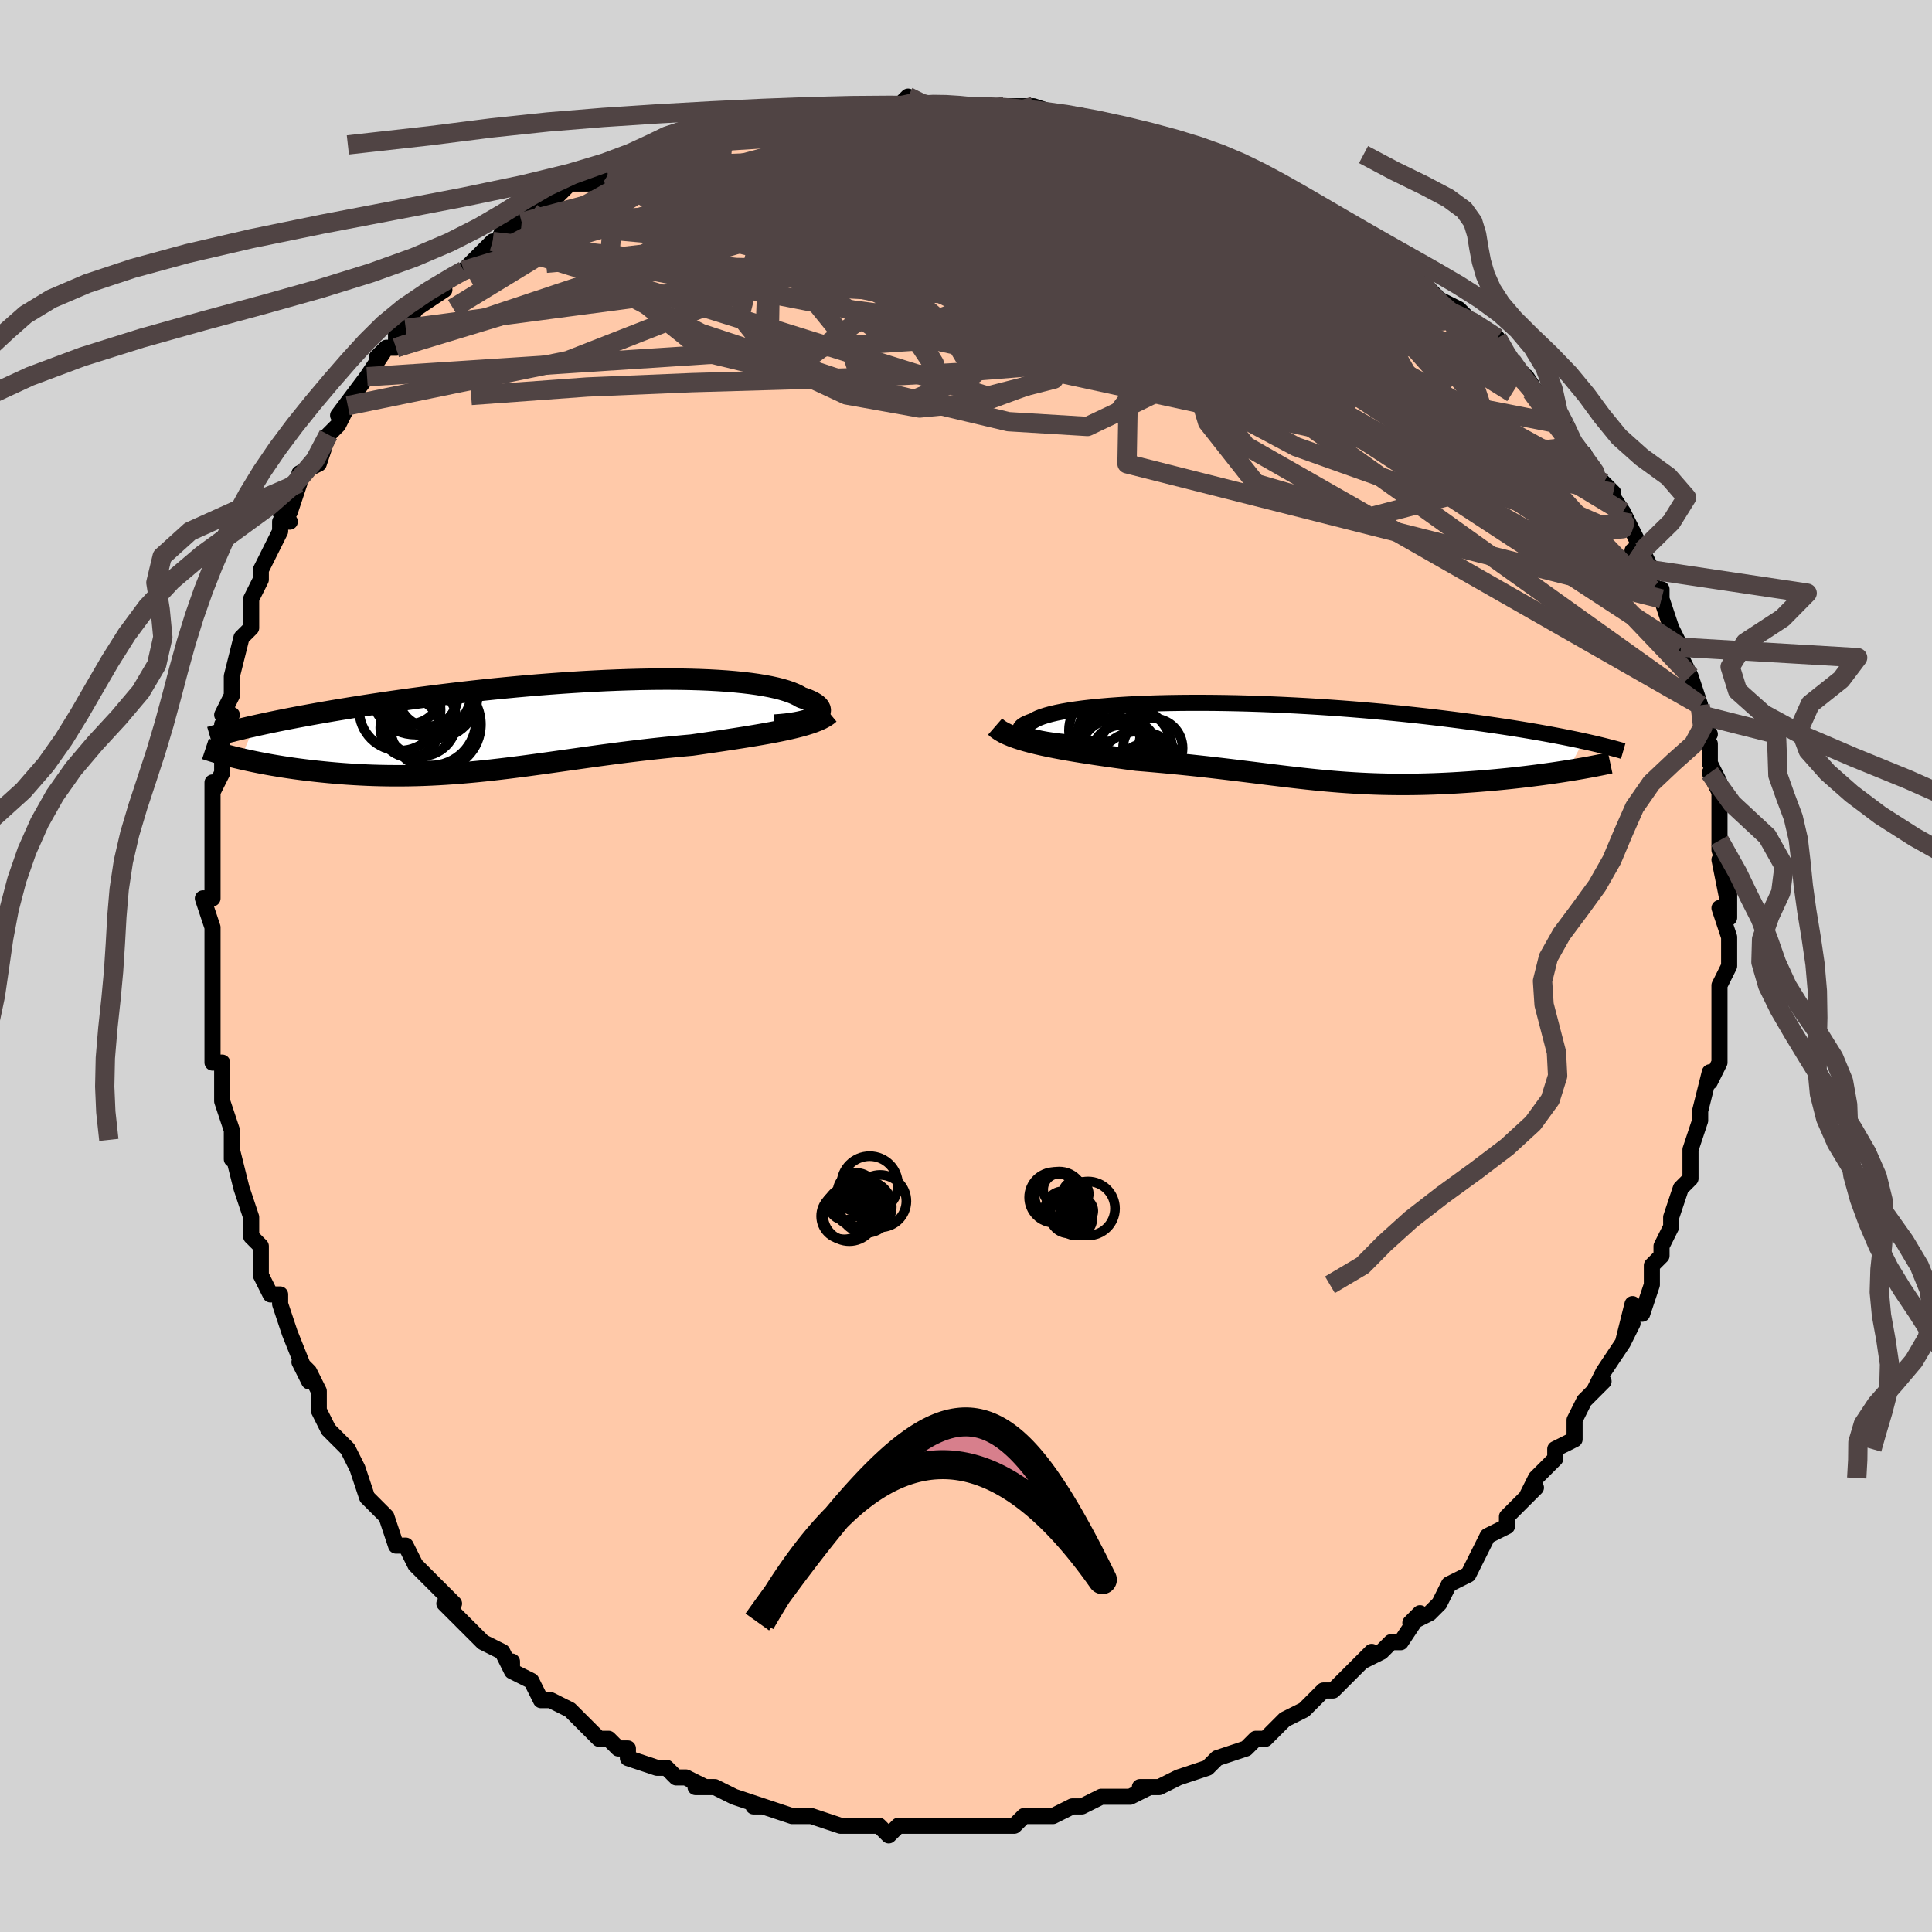 <svg viewBox="-100 -100 200 200" xmlns="http://www.w3.org/2000/svg" width="400" height="400" id="face-svg"><defs><clipPath id="leftEyeClipPath"><polyline points="28.017,-0.948,28.203,-1.074,28.347,-1.203,28.448,-1.335,28.508,-1.469,28.527,-1.605,28.505,-1.741,28.442,-1.878,28.34,-2.015,28.199,-2.151,28.02,-2.285,27.802,-2.418,27.548,-2.549,27.257,-2.677,26.93,-2.803,26.568,-2.925,26.26,-3.107,25.902,-3.282,25.493,-3.45,25.033,-3.609,24.525,-3.761,23.968,-3.903,23.363,-4.036,22.712,-4.159,22.016,-4.273,21.277,-4.376,20.497,-4.468,19.676,-4.55,18.818,-4.622,17.923,-4.682,16.995,-4.733,16.035,-4.772,15.045,-4.801,14.028,-4.82,12.986,-4.828,11.921,-4.827,10.835,-4.815,9.732,-4.795,8.613,-4.764,7.48,-4.725,6.336,-4.678,5.183,-4.622,4.024,-4.558,2.861,-4.486,1.695,-4.408,0.529,-4.322,-0.635,-4.231,-1.795,-4.133,-2.949,-4.03,-4.095,-3.921,-5.232,-3.808,-6.358,-3.691,-7.471,-3.57,-8.569,-3.445,-9.652,-3.318,-10.719,-3.188,-11.767,-3.055,-12.796,-2.921,-13.805,-2.786,-14.793,-2.649,-15.76,-2.512,-16.705,-2.374,-17.627,-2.236,-18.527,-2.099,-19.403,-1.961,-20.257,-1.825,-21.089,-1.689,-21.901,-1.554,-22.694,-1.418,-23.466,-1.283,-24.218,-1.148,-24.95,-1.014,-25.66,-0.881,-26.35,-0.749,-27.019,-0.617,-27.668,-0.487,-28.295,-0.358,-28.902,-0.23,-29.487,-0.103,-30.053,0.022,-31.461,3.414,-31.022,3.514,-30.569,3.613,-30.104,3.711,-29.626,3.808,-29.136,3.903,-28.634,3.996,-28.119,4.087,-27.593,4.175,-27.055,4.262,-26.507,4.345,-25.947,4.426,-25.378,4.503,-24.798,4.577,-24.209,4.647,-23.609,4.714,-22.995,4.778,-22.367,4.84,-21.728,4.897,-21.077,4.951,-20.414,5,-19.742,5.043,-19.059,5.081,-18.367,5.114,-17.665,5.14,-16.956,5.159,-16.238,5.172,-15.513,5.177,-14.781,5.176,-14.042,5.167,-13.296,5.151,-12.545,5.127,-11.787,5.096,-11.024,5.057,-10.255,5.011,-9.482,4.958,-8.703,4.898,-7.919,4.831,-7.13,4.758,-6.336,4.678,-5.537,4.592,-4.734,4.5,-3.925,4.404,-3.111,4.302,-2.292,4.197,-1.468,4.087,-0.638,3.974,0.197,3.859,1.037,3.741,1.884,3.621,2.736,3.501,3.594,3.38,4.458,3.259,5.328,3.138,6.204,3.019,7.086,2.902,7.974,2.787,8.867,2.675,9.765,2.566,10.669,2.461,11.576,2.36,12.487,2.263,13.402,2.171,14.318,2.084,15.235,2.002,15.976,1.895,16.713,1.788,17.444,1.681,18.17,1.574,18.888,1.466,19.598,1.358,20.299,1.248,20.99,1.138,21.668,1.026,22.333,0.913,22.984,0.798,23.618,0.681,24.235,0.56,24.831,0.437,25.407,0.31"></polyline></clipPath><clipPath id="rightEyeClipPath"><polyline points="-25.443,-0.451,-25.852,-0.556,-26.202,-0.665,-26.494,-0.777,-26.728,-0.891,-26.906,-1.007,-27.029,-1.124,-27.097,-1.243,-27.112,-1.362,-27.076,-1.481,-26.988,-1.6,-26.851,-1.718,-26.665,-1.835,-26.432,-1.95,-26.153,-2.064,-25.83,-2.176,-25.568,-2.333,-25.242,-2.486,-24.855,-2.634,-24.407,-2.777,-23.899,-2.915,-23.333,-3.046,-22.711,-3.17,-22.034,-3.288,-21.305,-3.397,-20.527,-3.5,-19.7,-3.594,-18.829,-3.68,-17.916,-3.758,-16.963,-3.827,-15.973,-3.888,-14.95,-3.94,-13.895,-3.983,-12.812,-4.017,-11.703,-4.043,-10.572,-4.06,-9.422,-4.069,-8.254,-4.069,-7.073,-4.061,-5.881,-4.045,-4.68,-4.021,-3.474,-3.989,-2.265,-3.95,-1.055,-3.903,0.153,-3.85,1.357,-3.79,2.555,-3.724,3.744,-3.651,4.922,-3.573,6.088,-3.49,7.24,-3.402,8.376,-3.309,9.494,-3.212,10.594,-3.111,11.673,-3.006,12.731,-2.899,13.767,-2.788,14.78,-2.676,15.77,-2.561,16.735,-2.445,17.675,-2.327,18.591,-2.209,19.482,-2.09,20.348,-1.971,21.189,-1.852,22.007,-1.733,22.801,-1.615,23.574,-1.496,24.325,-1.377,25.055,-1.258,25.763,-1.14,26.449,-1.021,27.113,-0.903,27.756,-0.786,28.377,-0.669,28.977,-0.554,29.555,-0.439,30.113,-0.325,30.65,-0.213,31.167,-0.102,29.543,2.968,29.035,3.048,28.516,3.127,27.987,3.205,27.447,3.281,26.896,3.357,26.336,3.431,25.767,3.503,25.189,3.574,24.603,3.643,24.01,3.709,23.409,3.773,22.802,3.834,22.189,3.893,21.571,3.949,20.945,4.002,20.309,4.054,19.664,4.103,19.01,4.149,18.35,4.192,17.683,4.231,17.012,4.266,16.336,4.297,15.657,4.324,14.975,4.346,14.291,4.363,13.606,4.374,12.92,4.38,12.233,4.381,11.546,4.376,10.859,4.366,10.173,4.35,9.486,4.328,8.8,4.3,8.115,4.267,7.429,4.228,6.743,4.184,6.057,4.135,5.369,4.08,4.68,4.021,3.99,3.957,3.296,3.888,2.6,3.815,1.899,3.738,1.194,3.658,0.484,3.575,-0.233,3.489,-0.958,3.4,-1.69,3.309,-2.432,3.216,-3.183,3.122,-3.945,3.028,-4.718,2.932,-5.504,2.837,-6.303,2.742,-7.115,2.647,-7.942,2.553,-8.783,2.461,-9.638,2.37,-10.509,2.281,-11.394,2.195,-12.294,2.11,-13.207,2.028,-14.134,1.948,-15.073,1.871,-15.79,1.775,-16.508,1.677,-17.225,1.578,-17.941,1.477,-18.654,1.374,-19.364,1.27,-20.069,1.162,-20.768,1.052,-21.458,0.94,-22.14,0.824,-22.81,0.704,-23.468,0.581,-24.11,0.453,-24.735,0.32,-25.341,0.183"></polyline></clipPath><filter id="fuzzy"><feTurbulence id="turbulence" baseFrequency="0.05" numOctaves="3" type="noise" result="noise"></feTurbulence><feDisplacementMap in="SourceGraphic" in2="noise" scale="2"></feDisplacementMap></filter><linearGradient id="rainbowGradient" x1="0%" y1="0%" x2="100%" y2="0%"><stop offset="0%" style="stop-color: rgb(0, 0, 0);  stop-opacity: 1"></stop><stop offset="50%" style="stop-color: rgb(80, 68, 68);  stop-opacity: 1"></stop><stop offset="100%" style="stop-color: rgb(192, 192, 192);  stop-opacity: 1"></stop></linearGradient></defs><title>That&#39;s an ugly face</title><desc>CREATED BY XUAN TANG, MORE INFO AT TXSTC55.GITHUB.IO</desc><rect x="-100" y="-100" width="100%" height="100%" opacity="1" fill="rgb(211, 211, 211)"></rect><polyline id="faceContour" points="79,0,78,2,78,3,78,3,78,5,78,7,78,8,78,10,77,12,77,12,77,11,76,15,76,16,76,16,75,19,75,20,75,20,75,22,74,23,73,26,73,26,73,27,72,29,72,30,71,31,71,33,71,33,70,36,69,35,68,39,69,37,68,39,66,42,65,44,66,43,64,45,63,47,63,48,63,48,63,49,61,50,61,51,59,53,59,53,58,55,59,54,56,57,56,57,56,58,54,59,53,61,53,61,52,63,50,64,50,64,49,66,48,67,46,68,47,67,45,70,44,70,43,71,41,72,42,71,40,73,40,73,38,75,37,75,35,77,35,77,33,78,33,78,33,78,32,79,31,80,30,80,29,81,26,82,26,82,25,83,22,84,22,84,20,85,20,85,18,85,19,85,17,86,16,86,14,86,12,87,11,87,11,87,9,88,8,88,6,88,5,89,4,89,4,89,4,89,2,89,-1,89,-1,89,-3,89,-4,89,-3,89,-7,89,-8,90,-9,89,-11,89,-11,89,-13,89,-13,89,-13,89,-16,88,-17,88,-17,88,-18,88,-21,87,-22,87,-21,87,-24,86,-24,86,-26,85,-28,85,-27,85,-29,84,-30,84,-31,83,-32,83,-35,82,-35,81,-36,81,-36,81,-37,80,-38,80,-40,78,-40,78,-41,77,-43,76,-43,76,-44,76,-45,74,-47,73,-47,72,-47,73,-48,71,-50,70,-52,68,-52,68,-52,68,-54,66,-53,66,-55,64,-55,64,-57,62,-57,62,-58,60,-59,60,-60,57,-61,56,-62,55,-61,56,-62,55,-63,52,-64,50,-65,49,-66,48,-66,48,-67,46,-67,44,-68,42,-69,41,-68,43,-70,38,-70,38,-71,35,-71,34,-72,34,-73,32,-73,31,-73,29,-74,28,-74,28,-74,26,-75,23,-75,23,-76,19,-76,20,-76,18,-76,17,-77,14,-77,13,-77,14,-77,10,-78,10,-78,7,-78,4,-78,6,-78,4,-78,4,-78,-1,-78,-3,-78,-2,-78,-4,-79,-7,-78,-7,-78,-7,-78,-10,-78,-11,-78,-14,-78,-16,-78,-19,-78,-18,-77,-20,-77,-21,-77,-22,-77,-22,-77,-25,-76,-26,-77,-26,-76,-28,-76,-30,-75,-34,-75,-34,-74,-35,-74,-37,-74,-38,-73,-40,-73,-40,-73,-41,-71,-45,-71,-46,-70,-46,-71,-47,-70,-47,-69,-50,-69,-51,-67,-52,-67,-52,-66,-55,-66,-55,-65,-56,-64,-58,-65,-57,-62,-61,-62,-61,-60,-64,-61,-63,-60,-64,-59,-64,-59,-66,-58,-66,-57,-68,-54,-70,-55,-70,-52,-72,-52,-72,-51,-73,-52,-72,-49,-75,-49,-74,-48,-76,-46,-77,-46,-78,-45,-78,-43,-79,-43,-79,-41,-81,-40,-81,-39,-81,-37,-82,-37,-82,-36,-83,-36,-83,-33,-84,-31,-85,-31,-85,-31,-85,-28,-86,-27,-86,-25,-87,-24,-87,-23,-87,-22,-88,-20,-88,-19,-88,-20,-88,-18,-88,-16,-89,-14,-89,-13,-89,-11,-89,-10,-89,-9,-89,-7,-89,-6,-90,-5,-89,-3,-89,-1,-89,-1,-89,0,-89,1,-89,2,-89,2,-89,4,-89,7,-89,7,-89,10,-88,11,-88,11,-88,12,-88,15,-87,16,-87,17,-86,17,-86,21,-85,22,-85,22,-85,24,-84,25,-84,27,-83,26,-84,30,-82,29,-82,29,-82,32,-81,34,-79,36,-78,34,-80,36,-79,37,-78,38,-77,41,-75,41,-75,43,-74,42,-75,44,-73,45,-72,47,-71,48,-70,50,-68,48,-70,49,-69,51,-68,53,-66,52,-67,54,-65,55,-65,56,-63,57,-62,57,-61,58,-61,60,-58,61,-56,62,-56,62,-56,63,-54,64,-52,64,-53,65,-51,67,-49,66,-50,68,-47,68,-46,68,-47,70,-43,69,-43,70,-43,71,-41,71,-39,72,-39,72,-38,73,-35,74,-33,74,-33,74,-33,74,-32,75,-30,76,-27,76,-26,77,-24,76,-24,77,-23,77,-22,77,-21,78,-19,77,-20,78,-18,78,-17,78,-15,78,-13,78,-12,79,-9,78,-11,79,-6,79,-9,79,-5,78,-6,79,-3,79,-2,79,0,78,2" fill="#ffc9a9" stroke="black" stroke-width="1.667" stroke-linejoin="round" filter="url(#fuzzy)"></polyline><g transform="translate(32.743 -23.177)"><polyline id="rightCountour" points="-25.443,-0.451,-25.852,-0.556,-26.202,-0.665,-26.494,-0.777,-26.728,-0.891,-26.906,-1.007,-27.029,-1.124,-27.097,-1.243,-27.112,-1.362,-27.076,-1.481,-26.988,-1.6,-26.851,-1.718,-26.665,-1.835,-26.432,-1.95,-26.153,-2.064,-25.83,-2.176,-25.568,-2.333,-25.242,-2.486,-24.855,-2.634,-24.407,-2.777,-23.899,-2.915,-23.333,-3.046,-22.711,-3.17,-22.034,-3.288,-21.305,-3.397,-20.527,-3.5,-19.7,-3.594,-18.829,-3.68,-17.916,-3.758,-16.963,-3.827,-15.973,-3.888,-14.95,-3.94,-13.895,-3.983,-12.812,-4.017,-11.703,-4.043,-10.572,-4.06,-9.422,-4.069,-8.254,-4.069,-7.073,-4.061,-5.881,-4.045,-4.68,-4.021,-3.474,-3.989,-2.265,-3.95,-1.055,-3.903,0.153,-3.85,1.357,-3.79,2.555,-3.724,3.744,-3.651,4.922,-3.573,6.088,-3.49,7.24,-3.402,8.376,-3.309,9.494,-3.212,10.594,-3.111,11.673,-3.006,12.731,-2.899,13.767,-2.788,14.78,-2.676,15.77,-2.561,16.735,-2.445,17.675,-2.327,18.591,-2.209,19.482,-2.09,20.348,-1.971,21.189,-1.852,22.007,-1.733,22.801,-1.615,23.574,-1.496,24.325,-1.377,25.055,-1.258,25.763,-1.14,26.449,-1.021,27.113,-0.903,27.756,-0.786,28.377,-0.669,28.977,-0.554,29.555,-0.439,30.113,-0.325,30.65,-0.213,31.167,-0.102,29.543,2.968,29.035,3.048,28.516,3.127,27.987,3.205,27.447,3.281,26.896,3.357,26.336,3.431,25.767,3.503,25.189,3.574,24.603,3.643,24.01,3.709,23.409,3.773,22.802,3.834,22.189,3.893,21.571,3.949,20.945,4.002,20.309,4.054,19.664,4.103,19.01,4.149,18.35,4.192,17.683,4.231,17.012,4.266,16.336,4.297,15.657,4.324,14.975,4.346,14.291,4.363,13.606,4.374,12.92,4.38,12.233,4.381,11.546,4.376,10.859,4.366,10.173,4.35,9.486,4.328,8.8,4.3,8.115,4.267,7.429,4.228,6.743,4.184,6.057,4.135,5.369,4.08,4.68,4.021,3.99,3.957,3.296,3.888,2.6,3.815,1.899,3.738,1.194,3.658,0.484,3.575,-0.233,3.489,-0.958,3.4,-1.69,3.309,-2.432,3.216,-3.183,3.122,-3.945,3.028,-4.718,2.932,-5.504,2.837,-6.303,2.742,-7.115,2.647,-7.942,2.553,-8.783,2.461,-9.638,2.37,-10.509,2.281,-11.394,2.195,-12.294,2.11,-13.207,2.028,-14.134,1.948,-15.073,1.871,-15.79,1.775,-16.508,1.677,-17.225,1.578,-17.941,1.477,-18.654,1.374,-19.364,1.27,-20.069,1.162,-20.768,1.052,-21.458,0.94,-22.14,0.824,-22.81,0.704,-23.468,0.581,-24.11,0.453,-24.735,0.32,-25.341,0.183" fill="white" stroke="white" stroke-width="0" stroke-linejoin="round" filter="url(#fuzzy)"></polyline></g><g transform="translate(-43.614 -24.873)"><polyline id="leftCountour" points="28.017,-0.948,28.203,-1.074,28.347,-1.203,28.448,-1.335,28.508,-1.469,28.527,-1.605,28.505,-1.741,28.442,-1.878,28.34,-2.015,28.199,-2.151,28.02,-2.285,27.802,-2.418,27.548,-2.549,27.257,-2.677,26.93,-2.803,26.568,-2.925,26.26,-3.107,25.902,-3.282,25.493,-3.45,25.033,-3.609,24.525,-3.761,23.968,-3.903,23.363,-4.036,22.712,-4.159,22.016,-4.273,21.277,-4.376,20.497,-4.468,19.676,-4.55,18.818,-4.622,17.923,-4.682,16.995,-4.733,16.035,-4.772,15.045,-4.801,14.028,-4.82,12.986,-4.828,11.921,-4.827,10.835,-4.815,9.732,-4.795,8.613,-4.764,7.48,-4.725,6.336,-4.678,5.183,-4.622,4.024,-4.558,2.861,-4.486,1.695,-4.408,0.529,-4.322,-0.635,-4.231,-1.795,-4.133,-2.949,-4.03,-4.095,-3.921,-5.232,-3.808,-6.358,-3.691,-7.471,-3.57,-8.569,-3.445,-9.652,-3.318,-10.719,-3.188,-11.767,-3.055,-12.796,-2.921,-13.805,-2.786,-14.793,-2.649,-15.76,-2.512,-16.705,-2.374,-17.627,-2.236,-18.527,-2.099,-19.403,-1.961,-20.257,-1.825,-21.089,-1.689,-21.901,-1.554,-22.694,-1.418,-23.466,-1.283,-24.218,-1.148,-24.95,-1.014,-25.66,-0.881,-26.35,-0.749,-27.019,-0.617,-27.668,-0.487,-28.295,-0.358,-28.902,-0.23,-29.487,-0.103,-30.053,0.022,-31.461,3.414,-31.022,3.514,-30.569,3.613,-30.104,3.711,-29.626,3.808,-29.136,3.903,-28.634,3.996,-28.119,4.087,-27.593,4.175,-27.055,4.262,-26.507,4.345,-25.947,4.426,-25.378,4.503,-24.798,4.577,-24.209,4.647,-23.609,4.714,-22.995,4.778,-22.367,4.84,-21.728,4.897,-21.077,4.951,-20.414,5,-19.742,5.043,-19.059,5.081,-18.367,5.114,-17.665,5.14,-16.956,5.159,-16.238,5.172,-15.513,5.177,-14.781,5.176,-14.042,5.167,-13.296,5.151,-12.545,5.127,-11.787,5.096,-11.024,5.057,-10.255,5.011,-9.482,4.958,-8.703,4.898,-7.919,4.831,-7.13,4.758,-6.336,4.678,-5.537,4.592,-4.734,4.5,-3.925,4.404,-3.111,4.302,-2.292,4.197,-1.468,4.087,-0.638,3.974,0.197,3.859,1.037,3.741,1.884,3.621,2.736,3.501,3.594,3.38,4.458,3.259,5.328,3.138,6.204,3.019,7.086,2.902,7.974,2.787,8.867,2.675,9.765,2.566,10.669,2.461,11.576,2.36,12.487,2.263,13.402,2.171,14.318,2.084,15.235,2.002,15.976,1.895,16.713,1.788,17.444,1.681,18.17,1.574,18.888,1.466,19.598,1.358,20.299,1.248,20.99,1.138,21.668,1.026,22.333,0.913,22.984,0.798,23.618,0.681,24.235,0.56,24.831,0.437,25.407,0.31" fill="white" stroke="white" stroke-width="0" stroke-linejoin="round" filter="url(#fuzzy)"></polyline></g><g transform="translate(32.743 -23.177)"><polyline id="rightUpper" points="-17.913,0.273,-18.957,0.238,-19.935,0.192,-20.847,0.138,-21.694,0.074,-22.477,0.002,-23.195,-0.076,-23.85,-0.162,-24.443,-0.253,-24.973,-0.35,-25.443,-0.451,-25.852,-0.556,-26.202,-0.665,-26.494,-0.777,-26.728,-0.891,-26.906,-1.007,-27.029,-1.124,-27.097,-1.243,-27.112,-1.362,-27.076,-1.481,-26.988,-1.6,-26.851,-1.718,-26.665,-1.835,-26.432,-1.95,-26.153,-2.064,-25.83,-2.176,-25.568,-2.333,-25.242,-2.486,-24.855,-2.634,-24.407,-2.777,-23.899,-2.915,-23.333,-3.046,-22.711,-3.17,-22.034,-3.288,-21.305,-3.397,-20.527,-3.5,-19.7,-3.594,-18.829,-3.68,-17.916,-3.758,-16.963,-3.827,-15.973,-3.888,-14.95,-3.94,-13.895,-3.983,-12.812,-4.017,-11.703,-4.043,-10.572,-4.06,-9.422,-4.069,-8.254,-4.069,-7.073,-4.061,-5.881,-4.045,-4.68,-4.021,-3.474,-3.989,-2.265,-3.95,-1.055,-3.903,0.153,-3.85,1.357,-3.79,2.555,-3.724,3.744,-3.651,4.922,-3.573,6.088,-3.49,7.24,-3.402,8.376,-3.309,9.494,-3.212,10.594,-3.111,11.673,-3.006,12.731,-2.899,13.767,-2.788,14.78,-2.676,15.77,-2.561,16.735,-2.445,17.675,-2.327,18.591,-2.209,19.482,-2.09,20.348,-1.971,21.189,-1.852,22.007,-1.733,22.801,-1.615,23.574,-1.496,24.325,-1.377,25.055,-1.258,25.763,-1.14,26.449,-1.021,27.113,-0.903,27.756,-0.786,28.377,-0.669,28.977,-0.554,29.555,-0.439,30.113,-0.325,30.65,-0.213,31.167,-0.102,31.664,0.008,32.141,0.117,32.598,0.224,33.037,0.329,33.457,0.433,33.858,0.536,34.242,0.637,34.608,0.736,34.957,0.833,35.29,0.929" fill="none" stroke="black" stroke-width="1.667" stroke-linejoin="round" filter="url(#fuzzy)"></polyline><polyline id="rightLower" points="-29.73,-1.605,-29.475,-1.383,-29.169,-1.172,-28.818,-0.972,-28.423,-0.783,-27.99,-0.602,-27.52,-0.431,-27.017,-0.267,-26.485,-0.11,-25.925,0.039,-25.341,0.183,-24.735,0.32,-24.11,0.453,-23.468,0.581,-22.81,0.704,-22.14,0.824,-21.458,0.94,-20.768,1.052,-20.069,1.162,-19.364,1.27,-18.654,1.374,-17.941,1.477,-17.225,1.578,-16.508,1.677,-15.79,1.775,-15.073,1.871,-14.134,1.948,-13.207,2.028,-12.294,2.11,-11.394,2.195,-10.509,2.281,-9.638,2.37,-8.783,2.461,-7.942,2.553,-7.115,2.647,-6.303,2.742,-5.504,2.837,-4.718,2.932,-3.945,3.028,-3.183,3.122,-2.432,3.216,-1.69,3.309,-0.958,3.4,-0.233,3.489,0.484,3.575,1.194,3.658,1.899,3.738,2.6,3.815,3.296,3.888,3.99,3.957,4.68,4.021,5.369,4.08,6.057,4.135,6.743,4.184,7.429,4.228,8.115,4.267,8.8,4.3,9.486,4.328,10.173,4.35,10.859,4.366,11.546,4.376,12.233,4.381,12.92,4.38,13.606,4.374,14.291,4.363,14.975,4.346,15.657,4.324,16.336,4.297,17.012,4.266,17.683,4.231,18.35,4.192,19.01,4.149,19.664,4.103,20.309,4.054,20.945,4.002,21.571,3.949,22.189,3.893,22.802,3.834,23.409,3.773,24.01,3.709,24.603,3.643,25.189,3.574,25.767,3.503,26.336,3.431,26.896,3.357,27.447,3.281,27.987,3.205,28.516,3.127,29.035,3.048,29.543,2.968,30.038,2.887,30.522,2.806,30.994,2.725,31.453,2.643,31.899,2.561,32.334,2.478,32.755,2.396,33.164,2.314,33.561,2.232,33.945,2.15" fill="none" stroke="black" stroke-width="2.222" stroke-linejoin="round" filter="url(#fuzzy)"></polyline><!--[--><circle r="4.658" cx="-14.839" cy="3.535" stroke="black" fill="none" stroke-width="1" filter="url(#fuzzy)" clip-path="url(#rightEyeClipPath)"></circle><circle r="3.171" cx="-16.59" cy="1.395" stroke="black" fill="none" stroke-width="1" filter="url(#fuzzy)" clip-path="url(#rightEyeClipPath)"></circle><circle r="4.133" cx="-17.169" cy="1.583" stroke="black" fill="none" stroke-width="1" filter="url(#fuzzy)" clip-path="url(#rightEyeClipPath)"></circle><circle r="3.889" cx="-18.196" cy="-1.217" stroke="black" fill="none" stroke-width="1" filter="url(#fuzzy)" clip-path="url(#rightEyeClipPath)"></circle><circle r="3.187" cx="-14.054" cy="3.343" stroke="black" fill="none" stroke-width="1" filter="url(#fuzzy)" clip-path="url(#rightEyeClipPath)"></circle><circle r="3.29" cx="-17.582" cy="0.975" stroke="black" fill="none" stroke-width="1" filter="url(#fuzzy)" clip-path="url(#rightEyeClipPath)"></circle><circle r="3.247" cx="-17.945" cy="-0.814" stroke="black" fill="none" stroke-width="1" filter="url(#fuzzy)" clip-path="url(#rightEyeClipPath)"></circle><circle r="3.083" cx="-13.403" cy="0.623" stroke="black" fill="none" stroke-width="1" filter="url(#fuzzy)" clip-path="url(#rightEyeClipPath)"></circle><circle r="4.868" cx="-16.226" cy="1.029" stroke="black" fill="none" stroke-width="1" filter="url(#fuzzy)" clip-path="url(#rightEyeClipPath)"></circle><circle r="3.007" cx="-16.011" cy="0.73" stroke="black" fill="none" stroke-width="1" filter="url(#fuzzy)" clip-path="url(#rightEyeClipPath)"></circle><!--]--></g><g transform="translate(-43.614 -24.873)"><polyline id="leftUpper" points="23.774,-0.062,24.395,-0.107,24.972,-0.164,25.505,-0.233,25.995,-0.311,26.441,-0.4,26.843,-0.496,27.201,-0.6,27.516,-0.711,27.788,-0.827,28.017,-0.948,28.203,-1.074,28.347,-1.203,28.448,-1.335,28.508,-1.469,28.527,-1.605,28.505,-1.741,28.442,-1.878,28.34,-2.015,28.199,-2.151,28.02,-2.285,27.802,-2.418,27.548,-2.549,27.257,-2.677,26.93,-2.803,26.568,-2.925,26.26,-3.107,25.902,-3.282,25.493,-3.45,25.033,-3.609,24.525,-3.761,23.968,-3.903,23.363,-4.036,22.712,-4.159,22.016,-4.273,21.277,-4.376,20.497,-4.468,19.676,-4.55,18.818,-4.622,17.923,-4.682,16.995,-4.733,16.035,-4.772,15.045,-4.801,14.028,-4.82,12.986,-4.828,11.921,-4.827,10.835,-4.815,9.732,-4.795,8.613,-4.764,7.48,-4.725,6.336,-4.678,5.183,-4.622,4.024,-4.558,2.861,-4.486,1.695,-4.408,0.529,-4.322,-0.635,-4.231,-1.795,-4.133,-2.949,-4.03,-4.095,-3.921,-5.232,-3.808,-6.358,-3.691,-7.471,-3.57,-8.569,-3.445,-9.652,-3.318,-10.719,-3.188,-11.767,-3.055,-12.796,-2.921,-13.805,-2.786,-14.793,-2.649,-15.76,-2.512,-16.705,-2.374,-17.627,-2.236,-18.527,-2.099,-19.403,-1.961,-20.257,-1.825,-21.089,-1.689,-21.901,-1.554,-22.694,-1.418,-23.466,-1.283,-24.218,-1.148,-24.95,-1.014,-25.66,-0.881,-26.35,-0.749,-27.019,-0.617,-27.668,-0.487,-28.295,-0.358,-28.902,-0.23,-29.487,-0.103,-30.053,0.022,-30.598,0.146,-31.122,0.268,-31.627,0.389,-32.112,0.509,-32.578,0.626,-33.024,0.743,-33.452,0.857,-33.861,0.97,-34.253,1.082,-34.626,1.192" fill="none" stroke="black" stroke-width="2.222" stroke-linejoin="round" filter="url(#fuzzy)"></polyline><polyline id="leftLower" points="29.503,-1.284,29.265,-1.087,28.982,-0.901,28.657,-0.725,28.292,-0.557,27.89,-0.396,27.453,-0.243,26.984,-0.097,26.485,0.044,25.959,0.179,25.407,0.31,24.831,0.437,24.235,0.56,23.618,0.681,22.984,0.798,22.333,0.913,21.668,1.026,20.99,1.138,20.299,1.248,19.598,1.358,18.888,1.466,18.17,1.574,17.444,1.681,16.713,1.788,15.976,1.895,15.235,2.002,14.318,2.084,13.402,2.171,12.487,2.263,11.576,2.36,10.669,2.461,9.765,2.566,8.867,2.675,7.974,2.787,7.086,2.902,6.204,3.019,5.328,3.138,4.458,3.259,3.594,3.38,2.736,3.501,1.884,3.621,1.037,3.741,0.197,3.859,-0.638,3.974,-1.468,4.087,-2.292,4.197,-3.111,4.302,-3.925,4.404,-4.734,4.5,-5.537,4.592,-6.336,4.678,-7.13,4.758,-7.919,4.831,-8.703,4.898,-9.482,4.958,-10.255,5.011,-11.024,5.057,-11.787,5.096,-12.545,5.127,-13.296,5.151,-14.042,5.167,-14.781,5.176,-15.513,5.177,-16.238,5.172,-16.956,5.159,-17.665,5.14,-18.367,5.114,-19.059,5.081,-19.742,5.043,-20.414,5,-21.077,4.951,-21.728,4.897,-22.367,4.84,-22.995,4.778,-23.609,4.714,-24.209,4.647,-24.798,4.577,-25.378,4.503,-25.947,4.426,-26.507,4.345,-27.055,4.262,-27.593,4.175,-28.119,4.087,-28.634,3.996,-29.136,3.903,-29.626,3.808,-30.104,3.711,-30.569,3.613,-31.022,3.514,-31.461,3.414,-31.886,3.314,-32.299,3.213,-32.698,3.111,-33.083,3.009,-33.455,2.907,-33.814,2.805,-34.16,2.703,-34.492,2.601,-34.812,2.499,-35.118,2.398" fill="none" stroke="black" stroke-width="2.222" stroke-linejoin="round" filter="url(#fuzzy)"></polyline><!--[--><circle r="4.54" cx="-13.444" cy="-3.626" stroke="black" fill="none" stroke-width="1" filter="url(#fuzzy)" clip-path="url(#leftEyeClipPath)"></circle><circle r="3.012" cx="-12.074" cy="-2.946" stroke="black" fill="none" stroke-width="1" filter="url(#fuzzy)" clip-path="url(#leftEyeClipPath)"></circle><circle r="4.686" cx="-11.793" cy="-0.567" stroke="black" fill="none" stroke-width="1" filter="url(#fuzzy)" clip-path="url(#leftEyeClipPath)"></circle><circle r="3.692" cx="-12.817" cy="-0.538" stroke="black" fill="none" stroke-width="1" filter="url(#fuzzy)" clip-path="url(#leftEyeClipPath)"></circle><circle r="4.216" cx="-14.992" cy="-1.637" stroke="black" fill="none" stroke-width="1" filter="url(#fuzzy)" clip-path="url(#leftEyeClipPath)"></circle><circle r="3.051" cx="-13.97" cy="0.213" stroke="black" fill="none" stroke-width="1" filter="url(#fuzzy)" clip-path="url(#leftEyeClipPath)"></circle><circle r="4.447" cx="-11.39" cy="-3.131" stroke="black" fill="none" stroke-width="1" filter="url(#fuzzy)" clip-path="url(#leftEyeClipPath)"></circle><circle r="4.701" cx="-12.252" cy="-3.687" stroke="black" fill="none" stroke-width="1" filter="url(#fuzzy)" clip-path="url(#leftEyeClipPath)"></circle><circle r="4.713" cx="-11.317" cy="-0.138" stroke="black" fill="none" stroke-width="1" filter="url(#fuzzy)" clip-path="url(#leftEyeClipPath)"></circle><circle r="3.434" cx="-14.064" cy="-3.601" stroke="black" fill="none" stroke-width="1" filter="url(#fuzzy)" clip-path="url(#leftEyeClipPath)"></circle><!--]--></g><g id="hairs"><!--[--><polyline points="17,-86,17.974,-85.749,19.33,-85.376,20.256,-85.025,20.733,-84.669,20.845,-84.288,20.62,-83.884,20.046,-83.453,19.1,-82.99,17.769,-82.482,16.046,-81.921,13.925,-81.308,11.38,-80.657,8.366,-79.992,4.834,-79.334,0.751,-78.676,-3.883,-77.979,-9.053,-77.192,-14.759,-76.291,-21.036,-75.311,-27.934,-74.335,-35.45,-73.455,-43.462,-72.749" fill="none" stroke="rgb(80, 68, 68)" stroke-width="2" stroke-linejoin="round" filter="url(#fuzzy)"></polyline><polyline points="43,-74,42.918,-74.066,43.66,-73.331,44.536,-72.48,45.22,-71.752,45.554,-71.238,45.51,-70.946,45.146,-70.826,44.535,-70.815,43.708,-70.873,42.648,-70.993,41.309,-71.189,39.637,-71.48,37.582,-71.883,35.107,-72.414,32.189,-73.088,28.818,-73.915,24.99,-74.91,20.689,-76.099,15.875,-77.525,10.49,-79.234,4.47,-81.232,-2.234,-83.456,-9.687,-85.779" fill="none" stroke="rgb(80, 68, 68)" stroke-width="2" stroke-linejoin="round" filter="url(#fuzzy)"></polyline><polyline points="63,-54,63.554,-52.953,63.711,-52.493,63.581,-52.158,63.049,-52.007,62.014,-52.126,60.429,-52.553,58.275,-53.311,55.55,-54.417,52.258,-55.891,48.402,-57.756,43.974,-60.029,38.946,-62.723,33.259,-65.86,26.829,-69.472,19.572,-73.601,11.456,-78.279,2.565,-83.509" fill="none" stroke="rgb(80, 68, 68)" stroke-width="2" stroke-linejoin="round" filter="url(#fuzzy)"></polyline><polyline points="-5,-89,-3.267,-89,-2.043,-89,-1.224,-89,-0.654,-88.997,-0.256,-88.986,0.003,-88.958,0.136,-88.901,0.12,-88.803,-0.111,-88.657,-0.661,-88.463,-1.643,-88.224,-3.142,-87.949,-5.202,-87.64,-7.841,-87.291,-11.095,-86.887,-15.057,-86.418,-19.833,-85.893,-25.374,-85.36" fill="none" stroke="rgb(80, 68, 68)" stroke-width="2" stroke-linejoin="round" filter="url(#fuzzy)"></polyline><polyline points="-24,-87,-22.931,-87.248,-21.641,-87.604,-20.356,-87.865,-19.168,-88.05,-18.023,-88.22,-16.868,-88.405,-15.751,-88.591,-14.803,-88.735,-14.175,-88.802,-13.967,-88.776,-14.204,-88.677,-14.86,-88.541,-15.933,-88.393,-17.548,-88.204,-19.926,-87.833" fill="none" stroke="rgb(80, 68, 68)" stroke-width="2" stroke-linejoin="round" filter="url(#fuzzy)"></polyline><polyline points="0,-89,1.084,-88.91,2.501,-88.656,4.425,-88.244,6.851,-87.668,9.625,-86.924,12.57,-86.028,15.569,-85.013,18.575,-83.908,21.588,-82.739,24.601,-81.537,27.559,-80.349,30.364,-79.236,32.938,-78.247,35.299,-77.384,37.544,-76.576,39.661,-75.709" fill="none" stroke="rgb(80, 68, 68)" stroke-width="2" stroke-linejoin="round" filter="url(#fuzzy)"></polyline><polyline points="11,-88,11.4,-87.934,12.353,-87.681,13.339,-87.312,14.076,-86.905,14.515,-86.508,14.67,-86.147,14.51,-85.834,13.968,-85.565,12.978,-85.326,11.493,-85.104,9.481,-84.888,6.912,-84.674,3.757,-84.457,0.002,-84.235,-4.341,-84.014,-9.258,-83.787,-14.798,-83.528,-21.128,-83.209,-28.384,-82.909" fill="none" stroke="rgb(80, 68, 68)" stroke-width="2" stroke-linejoin="round" filter="url(#fuzzy)"></polyline><polyline points="17,-86,17.931,-85.763,19.206,-85.421,19.99,-85.128,20.245,-84.863,20.044,-84.607,19.395,-84.362,18.256,-84.129,16.576,-83.899,14.309,-83.663,11.44,-83.414,7.972,-83.155,3.902,-82.901,-0.833,-82.682,-6.374,-82.53,-12.863,-82.447,-20.283,-82.383,-28.364,-82.273" fill="none" stroke="rgb(80, 68, 68)" stroke-width="2" stroke-linejoin="round" filter="url(#fuzzy)"></polyline><polyline points="41,-75,41.55,-74.688,42.534,-74.041,43.758,-73.071,45.252,-71.784,46.945,-70.302,48.687,-68.78,50.314,-67.358,51.714,-66.133,52.857,-65.155,53.779,-64.419,54.533,-63.885,55.121,-63.534,55.476,-63.439,55.484,-63.801" fill="none" stroke="rgb(80, 68, 68)" stroke-width="2" stroke-linejoin="round" filter="url(#fuzzy)"></polyline><polyline points="-36,-83,-33.562,-83.884,-31.879,-84.52,-30.489,-84.994,-29.045,-85.424,-27.467,-85.86,-25.822,-86.298,-24.209,-86.717,-22.704,-87.099,-21.349,-87.435,-20.174,-87.721,-19.196,-87.954,-18.419,-88.136,-17.833,-88.269,-17.419,-88.358,-17.163,-88.403,-17.08,-88.401,-17.225,-88.342,-17.685,-88.213,-18.54,-88.001,-19.835,-87.706,-21.584,-87.341,-23.868,-86.871" fill="none" stroke="rgb(80, 68, 68)" stroke-width="2" stroke-linejoin="round" filter="url(#fuzzy)"></polyline><polyline points="68,-46,68.182,-45.847,67.981,-45.266,67.14,-45.184,65.677,-45.638,63.559,-46.563,60.719,-47.965,57.099,-49.872,52.671,-52.315,47.424,-55.351,41.342,-59.075,34.391,-63.579,26.545,-68.882,17.805,-74.909,8.118,-81.586" fill="none" stroke="rgb(80, 68, 68)" stroke-width="2" stroke-linejoin="round" filter="url(#fuzzy)"></polyline><polyline points="68,-47,67.901,-46.493,67.612,-46.069,66.92,-45.733,65.706,-45.692,63.94,-45.988,61.593,-46.607,58.625,-47.549,54.99,-48.832,50.64,-50.481,45.533,-52.543,39.637,-55.08,32.952,-58.149,25.503,-61.76,17.313,-65.866,8.343,-70.402,-1.518,-75.347,-12.334,-80.789" fill="none" stroke="rgb(80, 68, 68)" stroke-width="2" stroke-linejoin="round" filter="url(#fuzzy)"></polyline><polyline points="55,-65,55.921,-63.382,56.765,-62.086,57.684,-60.812,58.735,-59.439,59.846,-58.022,60.913,-56.671,61.872,-55.453,62.702,-54.38,63.409,-53.442,64.005,-52.636,64.489,-51.974,64.85,-51.474,65.069,-51.159,65.122,-51.052,64.986,-51.183,64.636,-51.581,64.035,-52.292,63.135,-53.395,61.883,-54.987,60.29,-57.083,58.533,-59.471" fill="none" stroke="rgb(80, 68, 68)" stroke-width="2" stroke-linejoin="round" filter="url(#fuzzy)"></polyline><polyline points="42,-75,43.701,-73.356,45.275,-71.985,46.763,-70.72,48.084,-69.569,49.244,-68.532,50.335,-67.554,51.446,-66.568,52.605,-65.54,53.785,-64.48,54.936,-63.415,56.016,-62.377,56.993,-61.39,57.847,-60.483,58.562,-59.688,59.12,-59.041,59.496,-58.59,59.652,-58.398,59.541,-58.537,59.139,-59.047,58.474,-59.901,57.604,-61.051,56.505,-62.605" fill="none" stroke="rgb(80, 68, 68)" stroke-width="2" stroke-linejoin="round" filter="url(#fuzzy)"></polyline><polyline points="62,-56,62.767,-54.351,63.126,-53.343,63.179,-52.677,62.942,-52.164,62.362,-51.772,61.391,-51.519,60.007,-51.425,58.207,-51.508,55.994,-51.78,53.362,-52.252,50.301,-52.927,46.792,-53.806,42.814,-54.881,38.342,-56.151,33.35,-57.618,27.821,-59.297,21.742,-61.216,15.109,-63.417,7.907,-65.926,0.093,-68.727,-8.381,-71.752,-17.496,-74.949,-27.062,-78.361" fill="none" stroke="rgb(80, 68, 68)" stroke-width="2" stroke-linejoin="round" filter="url(#fuzzy)"></polyline><polyline points="47,-71,47.785,-70.019,47.766,-69.457,47.157,-69.119,46.213,-68.724,44.934,-68.212,43.209,-67.63,40.941,-67.023,38.071,-66.397,34.557,-65.74,30.366,-65.042,25.479,-64.302,19.897,-63.535,13.632,-62.766,6.692,-62.045,-0.938,-61.434,-9.294,-60.983,-18.416,-60.673,-28.356,-60.389,-39.216,-59.936,-51.229,-59.062" fill="none" stroke="rgb(80, 68, 68)" stroke-width="2" stroke-linejoin="round" filter="url(#fuzzy)"></polyline><polyline points="-11,-89,-9.793,-88.943,-8.048,-88.824,-5.906,-88.631,-3.471,-88.311,-0.803,-87.853,2.026,-87.293,4.925,-86.68,7.816,-86.059,10.657,-85.463,13.454,-84.9,16.246,-84.35,19.086,-83.764,21.981,-83.102,24.808,-82.406,27.23,-81.862,28.767,-81.741" fill="none" stroke="rgb(80, 68, 68)" stroke-width="2" stroke-linejoin="round" filter="url(#fuzzy)"></polyline><polyline points="29,-82,29.756,-81.647,30.964,-80.908,31.727,-80.275,31.777,-79.946,31.188,-79.845,30.102,-79.817,28.58,-79.781,26.573,-79.759,23.97,-79.83,20.664,-80.073,16.61,-80.527,11.828,-81.187,6.349,-82.021,0.129,-82.999,-6.964,-84.112,-15.027,-85.382" fill="none" stroke="rgb(80, 68, 68)" stroke-width="2" stroke-linejoin="round" filter="url(#fuzzy)"></polyline><polyline points="-3,-89,-1.519,-88.954,-0.206,-88.823,1.311,-88.61,3.073,-88.337,5.052,-88.031,7.229,-87.706,9.574,-87.358,12,-86.976,14.364,-86.563,16.508,-86.141,18.304,-85.749,19.684,-85.431,20.651,-85.222,21.315,-85.121" fill="none" stroke="rgb(80, 68, 68)" stroke-width="2" stroke-linejoin="round" filter="url(#fuzzy)"></polyline><polyline points="-1,-89,-0.434,-88.833,0.966,-88.35,2.95,-87.568,5.459,-86.506,8.501,-85.181,12.046,-83.6,15.992,-81.774,20.207,-79.727,24.57,-77.498,29.003,-75.129,33.487,-72.655,38.039,-70.098,42.67,-67.484,47.339,-64.85,51.976,-62.186,56.554,-59.32" fill="none" stroke="rgb(80, 68, 68)" stroke-width="2" stroke-linejoin="round" filter="url(#fuzzy)"></polyline><polyline points="-31,-85,-28.807,-85.66,-27.353,-86.044,-26.346,-86.259,-25.722,-86.303,-25.459,-86.171,-25.568,-85.85,-26.071,-85.326,-26.982,-84.596,-28.294,-83.662,-30.007,-82.512,-32.169,-81.099,-34.887,-79.349,-38.299,-77.185,-42.504,-74.564,-47.494,-71.515,-53.103,-68.09" fill="none" stroke="rgb(80, 68, 68)" stroke-width="2" stroke-linejoin="round" filter="url(#fuzzy)"></polyline><polyline points="61,-56,61.617,-55.892,61.92,-55.408,62.048,-54.769,61.976,-54.208,61.678,-53.803,61.122,-53.558,60.273,-53.473,59.096,-53.559,57.56,-53.83,55.642,-54.306,53.325,-55.002,50.593,-55.932,47.436,-57.103,43.845,-58.517,39.809,-60.175,35.312,-62.081,30.331,-64.244,24.831,-66.679,18.766,-69.403,12.087,-72.438,4.758,-75.803,-3.164,-79.504,-11.375,-83.548" fill="none" stroke="rgb(80, 68, 68)" stroke-width="2" stroke-linejoin="round" filter="url(#fuzzy)"></polyline><polyline points="69,-43,69.816,-42.468,70.304,-41.565,70.504,-40.837,70.469,-40.373,70.217,-40.166,69.716,-40.282,68.903,-40.848,67.717,-41.953,66.128,-43.602,64.147,-45.739,61.798,-48.318,59.081,-51.36,55.944,-54.968,52.269,-59.303,47.902,-64.544,42.73,-70.819" fill="none" stroke="rgb(80, 68, 68)" stroke-width="2" stroke-linejoin="round" filter="url(#fuzzy)"></polyline><polyline points="-37,-82,-36.141,-82.707,-35.003,-83.28,-33.712,-83.829,-32.526,-84.301,-31.507,-84.674,-30.614,-84.959,-29.823,-85.166,-29.162,-85.289,-28.691,-85.311,-28.466,-85.213,-28.527,-84.975,-28.897,-84.579,-29.588,-84.011,-30.602,-83.267,-31.922,-82.356,-33.526,-81.297,-35.404,-80.103,-37.586,-78.768,-40.157,-77.256,-43.241,-75.508,-46.938,-73.459,-51.329,-71.055" fill="none" stroke="rgb(80, 68, 68)" stroke-width="2" stroke-linejoin="round" filter="url(#fuzzy)"></polyline><polyline points="-33,-84,-31.735,-84.627,-30.974,-84.945,-30.153,-85.205,-29.245,-85.448,-28.423,-85.633,-27.857,-85.708,-27.647,-85.633,-27.84,-85.385,-28.461,-84.947,-29.538,-84.297,-31.096,-83.408,-33.146,-82.255,-35.688,-80.827,-38.741,-79.122,-42.392,-77.131,-46.698,-74.879" fill="none" stroke="rgb(80, 68, 68)" stroke-width="2" stroke-linejoin="round" filter="url(#fuzzy)"></polyline><polyline points="69,-43,69.771,-42.468,70.101,-41.585,70.045,-40.875,69.66,-40.412,68.952,-40.189,67.886,-40.262,66.419,-40.71,64.524,-41.563,62.193,-42.788,59.419,-44.332,56.188,-46.17,52.473,-48.337,48.252,-50.905,43.523,-53.949,38.299,-57.511,32.599,-61.585,26.425,-66.14,19.736,-71.149,12.421,-76.619,4.25,-82.581" fill="none" stroke="rgb(80, 68, 68)" stroke-width="2" stroke-linejoin="round" filter="url(#fuzzy)"></polyline><polyline points="-37,-82,-36.598,-82.278,-35.578,-82.797,-34.039,-83.404,-32.184,-84.039,-30.217,-84.647,-28.23,-85.206,-26.232,-85.728,-24.231,-86.227,-22.274,-86.708,-20.435,-87.16,-18.789,-87.564,-17.387,-87.908,-16.264,-88.187,-15.456,-88.405,-15.012,-88.567,-14.978,-88.677,-15.392,-88.718,-16.328,-88.597" fill="none" stroke="rgb(80, 68, 68)" stroke-width="2" stroke-linejoin="round" filter="url(#fuzzy)"></polyline><polyline points="34,-79,34.755,-78.816,34.714,-78.963,34.591,-78.819,34.361,-78.414,33.85,-77.934,32.89,-77.545,31.354,-77.337,29.179,-77.313,26.352,-77.423,22.882,-77.619,18.746,-77.886,13.872,-78.254,8.161,-78.776,1.544,-79.507,-5.937,-80.477,-14.118,-81.657,-22.931,-82.92" fill="none" stroke="rgb(80, 68, 68)" stroke-width="2" stroke-linejoin="round" filter="url(#fuzzy)"></polyline><polyline points="24,-84,25.021,-83.81,25.833,-83.547,26.384,-83.256,26.66,-82.937,26.663,-82.604,26.407,-82.273,25.851,-81.981,24.887,-81.788,23.402,-81.737,21.333,-81.824,18.685,-82,15.496,-82.216,11.798,-82.471,7.58,-82.825,2.77,-83.356,-2.754,-84.095,-9.102,-84.976,-16.241,-85.894" fill="none" stroke="rgb(80, 68, 68)" stroke-width="2" stroke-linejoin="round" filter="url(#fuzzy)"></polyline><polyline points="-7,-89,-5.751,-89.282,-3.843,-88.914,-1.475,-88.341,1.137,-87.673,3.9,-86.922,6.823,-86.075,9.952,-85.123,13.323,-84.067,16.925,-82.934,20.681,-81.77,24.468,-80.622,28.158,-79.515,31.684,-78.44,35.067,-77.34,38.318,-76.125" fill="none" stroke="rgb(80, 68, 68)" stroke-width="2" stroke-linejoin="round" filter="url(#fuzzy)"></polyline><polyline points="-6,-90,-4.59,-89.299,-2.721,-88.84,-0.764,-88.412,1.237,-87.932,3.348,-87.377,5.633,-86.745,8.136,-86.036,10.868,-85.25,13.804,-84.385,16.88,-83.439,20.011,-82.417,23.123,-81.33,26.162,-80.205,29.085,-79.088,31.841,-78.039,34.363,-77.122,36.588,-76.379,38.525,-75.802,40.398,-75.24" fill="none" stroke="rgb(80, 68, 68)" stroke-width="2" stroke-linejoin="round" filter="url(#fuzzy)"></polyline><polyline points="-22,-88,-20.351,-87.982,-18.896,-87.955,-17.151,-87.971,-14.906,-88.04,-12.245,-88.12,-9.372,-88.164,-6.474,-88.157,-3.667,-88.121,-1.015,-88.093,1.433,-88.104,3.621,-88.16,5.517,-88.227,7.186,-88.237,8.748,-88.142" fill="none" stroke="rgb(80, 68, 68)" stroke-width="2" stroke-linejoin="round" filter="url(#fuzzy)"></polyline><polyline points="-46,-77,-23.478,-77.902,-21.857,-77.688,-17.481,-79.81,-11.353,-81.325,-6.846,-81.084,-5.11,-79.437,-4.862,-77.031,-3.955,-74.379,-1.104,-71.925,3.434,-70.099,8.401,-69.21,12.642,-69.309,15.875,-70.184,18.587,-71.484,21.265,-72.821,23.814,-73.756,25.992,-73.666,28.609,-71.631,32.832,-67.185,31.677,-64.874,-10,-89" fill="none" stroke="rgb(80, 68, 68)" stroke-width="2" stroke-linejoin="round" filter="url(#fuzzy)"></polyline><polyline points="-14,-89,14.032,-79.171,25.222,-72.357,34.968,-65.941,36.755,-63.211,28.461,-64.29,14.846,-67.135,3.036,-69.922,-2.355,-71.923,-1.291,-73.137,2.997,-73.676,7.065,-73.517,9.606,-72.717,11.617,-71.753,14.856,-71.432,20.286,-72.139,27.545,-73.188,34.634,-73.805,37.91,-75.102,43,-74" fill="none" stroke="rgb(80, 68, 68)" stroke-width="2" stroke-linejoin="round" filter="url(#fuzzy)"></polyline><polyline points="57,-62,43.206,-66.845,14.776,-68.715,-11.968,-70.093,-26.248,-72.717,-27.779,-76.176,-21.164,-79.087,-11.359,-80.136,-1.417,-78.533,8.136,-74.289,18.192,-68.578,28.429,-63.92,35.257,-63.471,33.766,-68.732,22.047,-77.136,-11,-89" fill="none" stroke="rgb(80, 68, 68)" stroke-width="2" stroke-linejoin="round" filter="url(#fuzzy)"></polyline><polyline points="36,-78,43.115,-60.198,31.295,-67.904,23.307,-74.06,20.614,-74.816,20.279,-72.591,18.634,-70.55,13.882,-70.449,7.056,-72.276,0.831,-74.962,-2.413,-77.31,-1.822,-78.551,1.832,-78.466,6.779,-77.255,11.105,-75.354,13.575,-73.248,14.296,-71.297,14.958,-69.577,18.147,-67.86,25.406,-65.852,34.883,-63.606,40.963,-61.726,38.729,-60.505,35.301,-56.068,76,-27" fill="none" stroke="rgb(80, 68, 68)" stroke-width="2" stroke-linejoin="round" filter="url(#fuzzy)"></polyline><polyline points="-46,-77,13.172,-71.715,36.927,-66.586,41.533,-66.37,38.098,-68.472,31.264,-70.792,23.099,-72.586,15.395,-73.925,9.436,-75.17,5.404,-76.571,2.75,-78.049,1.04,-79.252,0.241,-79.781,0.301,-79.391,0.785,-78.037,1.231,-75.799,1.849,-72.852,3.414,-69.63,5.701,-67.138,5.273,-66.969,-4.694,-70.27,-26.944,-75.599,-37,-82" fill="none" stroke="rgb(80, 68, 68)" stroke-width="2" stroke-linejoin="round" filter="url(#fuzzy)"></polyline><polyline points="75,-30,52.806,-53.323,48.758,-56.257,37.565,-61.665,22.255,-69.489,10.043,-76.401,2.976,-80.929,-1.215,-83.224,-5.055,-83.944,-8.845,-83.626,-10.799,-82.537,-8.579,-80.693,-0.941,-77.789,11.236,-73.132,25.474,-66.296,38.458,-61.107,29,-82" fill="none" stroke="rgb(80, 68, 68)" stroke-width="2" stroke-linejoin="round" filter="url(#fuzzy)"></polyline><polyline points="30,-82,33.354,-64.68,10.425,-70.017,-8.586,-74.516,-16.577,-75.776,-14.043,-75.226,-5.342,-73.658,4.378,-71.409,11.12,-69.02,12.847,-67.133,9.972,-65.957,5.429,-65.062,3.463,-63.869,7.021,-62.37,15.243,-61.296,23.078,-61.406,23.687,-62.707,12.046,-64.772,-11.689,-67.904,-36.956,-72.832,-36,-83" fill="none" stroke="rgb(80, 68, 68)" stroke-width="2" stroke-linejoin="round" filter="url(#fuzzy)"></polyline><polyline points="42,-75,38.271,-73.951,41.306,-70.374,42.696,-69.018,41.906,-68.446,38.868,-68.174,34.454,-68.186,29.511,-68.577,24.121,-69.48,18.281,-70.842,12.775,-72.321,8.898,-73.483,7.267,-74.093,7.193,-74.121,7.513,-73.446,8.008,-71.694,9.403,-68.708,11.092,-65.495,9.355,-64.56,2.287,-67.976,4.731,-72.209,56,-63" fill="none" stroke="rgb(80, 68, 68)" stroke-width="2" stroke-linejoin="round" filter="url(#fuzzy)"></polyline><polyline points="26,-84,-6.311,-79.455,-7.664,-68.606,-3.524,-62.395,-3.279,-62.365,-4.696,-64.716,-2.794,-66.17,5.073,-65.922,17.316,-64.678,29.107,-63.167,34.854,-61.792,30.314,-61.349,14.857,-63.103,-3.341,-66.832,0.16,-68.101,62,-56" fill="none" stroke="rgb(80, 68, 68)" stroke-width="2" stroke-linejoin="round" filter="url(#fuzzy)"></polyline><polyline points="71,-39,24.049,-69.755,12.621,-80.767,7.553,-84.038,4.509,-84.037,3.323,-83.034,2.512,-82.245,0.467,-82.038,-2.799,-82.296,-5.821,-82.726,-7.031,-82.877,-5.481,-82.007,-0.339,-79.233,9.337,-74.226,22.447,-68.371,32.729,-65.564,33.953,-69.543,50,-68" fill="none" stroke="rgb(80, 68, 68)" stroke-width="2" stroke-linejoin="round" filter="url(#fuzzy)"></polyline><polyline points="-45,-78,-26.864,-63.468,-5.892,-58.419,0.879,-61.285,-2.056,-66.215,-9.367,-69.743,-16.106,-71.222,-19.477,-71.738,-19.461,-72.685,-17.245,-74.676,-13.365,-77.214,-7.24,-79.17,2.119,-79.645,15.061,-78.453,30.125,-75.708,43.473,-71.505,48,-70" fill="none" stroke="rgb(80, 68, 68)" stroke-width="2" stroke-linejoin="round" filter="url(#fuzzy)"></polyline><polyline points="50,-68,21.379,-72.683,-7.481,-76.056,-21.11,-77.96,-21.472,-77.884,-13.957,-76.538,-4.86,-75.196,0.879,-74.849,1.315,-75.676,-2.521,-77.069,-7.759,-78.114,-11.152,-78.189,-10.515,-77.307,-5.874,-76.105,0.386,-75.56,4.859,-76.572,5.131,-79.486,0.883,-83.681,-4.426,-87.432,4,-89" fill="none" stroke="rgb(80, 68, 68)" stroke-width="2" stroke-linejoin="round" filter="url(#fuzzy)"></polyline><polyline points="66,-50,22.447,-74.068,13.293,-77.351,18.851,-71.367,25.039,-65.494,27.084,-63.724,26.177,-65.478,24.476,-68.444,22.94,-70.729,21.503,-71.695,19.785,-71.806,17.48,-72.007,14.502,-73.009,11.105,-74.824,7.898,-76.774,5.508,-77.928,3.975,-77.749,2.471,-76.521,0.032,-75.256,-2.723,-74.891,-2.281,-75.109,6.318,-73.794,23.8,-68.881,38.106,-64.768,16,-87" fill="none" stroke="rgb(80, 68, 68)" stroke-width="2" stroke-linejoin="round" filter="url(#fuzzy)"></polyline><polyline points="-25,-87,-25.894,-77.815,-9.706,-66.175,12.827,-61.232,29.895,-61.39,38.328,-63.617,39.053,-66.225,34.174,-68.66,26.502,-70.811,19.653,-72.487,17.107,-73.245,20.231,-72.627,27.026,-70.62,33.292,-67.947,35.451,-65.998,30.865,-66.914,12.016,-73.78,-36,-83" fill="none" stroke="rgb(80, 68, 68)" stroke-width="2" stroke-linejoin="round" filter="url(#fuzzy)"></polyline><polyline points="58,-61,9.149,-73.558,-9.945,-74.244,-10.414,-72.656,-2.456,-71.068,6.484,-70.478,11.313,-71.014,10.108,-71.89,3.941,-71.844,-4.298,-69.957,-11.574,-66.447,-16.351,-62.935,-19.104,-61.781,-20.832,-64.546,-20.609,-70.448,-15.47,-76.148,-5.671,-77.594,-5.277,-72.973,-58,-66" fill="none" stroke="rgb(80, 68, 68)" stroke-width="2" stroke-linejoin="round" filter="url(#fuzzy)"></polyline><polyline points="67,-49,1.653,-63.111,-13.386,-72.772,-17.812,-75.746,-14.588,-74.827,-5.393,-72.513,4.649,-70.275,11.862,-68.609,16.617,-67.192,21.107,-65.548,25.733,-63.891,28.285,-63.293,26.902,-64.782,23.821,-67.986,25.123,-70.729,33.831,-71.077,40.284,-72.032,24,-84" fill="none" stroke="rgb(80, 68, 68)" stroke-width="2" stroke-linejoin="round" filter="url(#fuzzy)"></polyline><polyline points="44,-73,17.734,-70.681,14.638,-65.1,13.933,-65.386,15.22,-67.368,17.566,-68.289,19.732,-68.506,20.082,-69.59,16.781,-72.303,9.352,-75.903,0.012,-78.818,-6.551,-79.664,-4.401,-77.477,12.097,-70.928,43.52,-57.761,71,-39" fill="none" stroke="rgb(80, 68, 68)" stroke-width="2" stroke-linejoin="round" filter="url(#fuzzy)"></polyline><polyline points="-10,-89,-1.057,-88.179,2.942,-85.15,12.84,-79.63,23.641,-74.589,28.321,-72.339,24.63,-72.826,15.664,-74.202,7.796,-73.998,7.481,-70.233,17.527,-62.62,34.157,-53.761,47.058,-49.166,43.69,-54.635,15.87,-70.585,-36,-83" fill="none" stroke="rgb(80, 68, 68)" stroke-width="2" stroke-linejoin="round" filter="url(#fuzzy)"></polyline><polyline points="-49,-75,-25.633,-72.347,-4.063,-71.922,6.893,-73.998,12.119,-76.28,13.167,-78.036,11.746,-78.787,10.695,-77.937,12.163,-75.437,16.512,-72.073,22.742,-69.015,29.105,-67.284,33.21,-67.622,32.778,-70.305,28.007,-74.325,25.115,-76.58,49,-69" fill="none" stroke="rgb(80, 68, 68)" stroke-width="2" stroke-linejoin="round" filter="url(#fuzzy)"></polyline><polyline points="30,-82,4.514,-84.018,6.176,-81.969,10.364,-80.448,13.542,-80.227,16.251,-80.613,17.724,-81.317,17.034,-82.357,14.373,-83.592,10.78,-84.659,7.256,-85.182,4.35,-84.968,2.413,-84.045,1.985,-82.553,3.749,-80.626,7.913,-78.327,13.481,-75.741,18.163,-73.145,19.439,-71.125,16.614,-70.425,12.569,-71.436,12.784,-73.487,19.423,-74.765,21.714,-75.35,-14,-89" fill="none" stroke="rgb(80, 68, 68)" stroke-width="2" stroke-linejoin="round" filter="url(#fuzzy)"></polyline><polyline points="-59,-64,-20.699,-76.803,11.821,-72.872,33.819,-65.554,42.715,-61.074,41.206,-60.203,35.163,-61.653,30.151,-63.737,28.276,-65.319,27.496,-66.379,23.964,-67.825,15.607,-70.535,4.145,-74.358,-6.098,-77.874,-11.852,-79.113,-14.474,-76.667,-21.114,-70.546,-41.213,-62.676,-64,-58" fill="none" stroke="rgb(80, 68, 68)" stroke-width="2" stroke-linejoin="round" filter="url(#fuzzy)"></polyline><polyline points="7,-89,6.187,-77.569,-8.105,-76.142,-9.081,-78.897,-1.658,-81.314,6.852,-82.17,13.505,-81.729,18.352,-80.447,21.639,-78.64,22.703,-76.577,20.821,-74.586,16.529,-73.039,11.688,-72.24,7.818,-72.314,4.186,-73.229,-1.795,-74.834,-10.985,-76.729,-18.047,-79.071,2,-89" fill="none" stroke="rgb(80, 68, 68)" stroke-width="2" stroke-linejoin="round" filter="url(#fuzzy)"></polyline><polyline points="41,-75,23.092,-80.292,3.262,-83.002,-5.929,-82.571,-5.637,-80.915,-0.734,-79.711,5.702,-79.145,12.594,-78.31,19.053,-76.479,23.493,-74.081,24.319,-72.594,21.16,-73.416,15.346,-76.689,9.052,-81.12,3.245,-84.905,-5.89,-86.603,-31,-85" fill="none" stroke="rgb(80, 68, 68)" stroke-width="2" stroke-linejoin="round" filter="url(#fuzzy)"></polyline><polyline points="-37,-82,-3.607,-72.949,26.603,-61.035,32.967,-58.497,22.02,-62.987,6.377,-69.904,-5.632,-76.125,-11.915,-80.225,-13.874,-81.897,-13.061,-81.505,-9.599,-79.735,-2.627,-77.204,8.217,-74.074,21.577,-70.041,34.157,-64.967,41.322,-59.908,38.203,-57.401,23.013,-59.476,8.509,-63.886,52,-67" fill="none" stroke="rgb(80, 68, 68)" stroke-width="2" stroke-linejoin="round" filter="url(#fuzzy)"></polyline><polyline points="72,-38,16.671,-51.985,16.773,-57.92,25.351,-62.101,33.13,-65.014,36.519,-67.494,33.887,-70.247,25.752,-73.38,14.589,-76.365,3.765,-78.336,-3.957,-78.569,-7.504,-76.919,-7.491,-73.995,-5.205,-70.96,-1.539,-69.058,2.955,-69.157,6.798,-71.539,6.987,-75.894,1.534,-81.155,-5.47,-85.33,-2.161,-86.384,26,-84" fill="none" stroke="rgb(80, 68, 68)" stroke-width="2" stroke-linejoin="round" filter="url(#fuzzy)"></polyline><polyline points="7,-89,-21.901,-80.292,-25.375,-78.693,-20.459,-78.246,-8.884,-76.763,7.093,-72.825,22.746,-66.83,32.584,-60.937,33.312,-57.751,26.125,-58.713,16.418,-63.213,10.417,-69.059,10.824,-73.999,15.105,-77.217,17.68,-79.749,11.67,-83.687,-10,-89" fill="none" stroke="rgb(80, 68, 68)" stroke-width="2" stroke-linejoin="round" filter="url(#fuzzy)"></polyline><polyline points="-46,-77,-18.318,-84.38,-5.004,-84.861,8.129,-81.499,19.492,-77.556,26.148,-75.038,27.589,-74.338,25.118,-74.845,20.938,-75.599,17.551,-75.697,17.038,-74.545,20.242,-72.048,26.315,-68.714,33.016,-65.548,37.665,-63.643,38.264,-63.604,34.329,-65.131,27.154,-67.089,19.524,-68.179,15.164,-67.845,18.556,-66.652,34.581,-65.604,52,-67" fill="none" stroke="rgb(80, 68, 68)" stroke-width="2" stroke-linejoin="round" filter="url(#fuzzy)"></polyline><polyline points="0,-89,19.515,-77.39,22.015,-70.963,19.079,-72.22,20.149,-74.774,25.472,-75.028,32.029,-72.975,37.214,-70.311,40.036,-68.434,41.193,-67.358,42.335,-65.963,44.389,-63.492,45.604,-61.352,42.325,-62.592,38.265,-64.947,68,-47" fill="none" stroke="rgb(80, 68, 68)" stroke-width="2" stroke-linejoin="round" filter="url(#fuzzy)"></polyline><polyline points="58,-61,38.399,-67.468,39.715,-62.652,36.933,-62.83,33.042,-66.504,31.123,-70.196,30.001,-72.495,27.916,-73.488,25.231,-73.534,24.072,-72.655,26.184,-70.644,31.034,-67.609,35.503,-64.48,35.536,-62.957,29.139,-64.641,18.817,-69.84,9.915,-77.185,2.424,-84.614,-10,-89" fill="none" stroke="rgb(80, 68, 68)" stroke-width="2" stroke-linejoin="round" filter="url(#fuzzy)"></polyline><polyline points="71,-39,37.789,-68.226,16.082,-80.519,1.521,-84.988,-6.904,-85.692,-10.401,-84.489,-11.211,-82.207,-11.057,-79.053,-9.922,-75.02,-6.902,-70.453,-2.196,-66.39,1.997,-64.273,2.868,-65.142,-0.51,-68.888,-6.068,-74.166,-10.339,-79.059,-11.395,-81.996,-10.06,-82.338,-7.92,-80.535,-1.93,-78.089,37,-78" fill="none" stroke="rgb(80, 68, 68)" stroke-width="2" stroke-linejoin="round" filter="url(#fuzzy)"></polyline><polyline points="43,-74,37.77,-73.045,24.797,-72.089,9.095,-73.272,-0.095,-73.245,-2.497,-71.802,-3.353,-70.529,-6.521,-70.487,-10.815,-71.475,-11.787,-72.439,-6.63,-72.188,2.284,-69.964,8.811,-65.773,9.102,-60.75,2.229,-58.994,-49,-75" fill="none" stroke="rgb(80, 68, 68)" stroke-width="2" stroke-linejoin="round" filter="url(#fuzzy)"></polyline><polyline points="-14,-89,-27.051,-77.689,-24.614,-77.327,-23.442,-79.451,-22.298,-81.539,-20.045,-82.168,-15.695,-80.87,-8.532,-78.14,0.943,-74.987,10.94,-72.338,19.303,-70.7,24.55,-70.178,26.379,-70.639,25.594,-71.796,23.611,-73.207,21.745,-74.363,20.559,-74.98,19.682,-75.321,18.318,-76.14,16.178,-78.076,13.871,-80.844,12.019,-83.101,10.051,-83.58,9.855,-82.256,36,-78" fill="none" stroke="rgb(80, 68, 68)" stroke-width="2" stroke-linejoin="round" filter="url(#fuzzy)"></polyline><polyline points="53,-66,38.308,-71.325,45.279,-65.261,49.474,-60.575,46.393,-59.6,38.342,-61.332,28.934,-63.494,20.441,-64.195,13.469,-62.927,7.575,-60.523,1.802,-58.406,-4.803,-57.76,-12.374,-59.113,-19.482,-62.416,-23.398,-67.32,-21.899,-73.284,-15.659,-79.453,-8.628,-84.64,-4.559,-87.808,-2.583,-88.902,-1,-89" fill="none" stroke="rgb(80, 68, 68)" stroke-width="2" stroke-linejoin="round" filter="url(#fuzzy)"></polyline><polyline points="74,-33,35.427,-58.195,5.223,-69.449,-10.666,-74.686,-16.347,-77.931,-15.252,-80.517,-10.994,-82.345,-6.91,-83.168,-5.22,-83.108,-6.783,-82.524,-11.143,-81.704,-16.646,-80.696,-20.862,-79.226,-21.556,-76.564,-17.971,-71.677,-12.163,-64.512,-10.315,-58.808,-20.382,-64.04,-20,-88" fill="none" stroke="rgb(80, 68, 68)" stroke-width="2" stroke-linejoin="round" filter="url(#fuzzy)"></polyline><polyline points="50,-68,55.931,-50.191,41.856,-46.498,30.005,-49.951,25.008,-56.288,23.114,-62.596,21.302,-67.252,19.082,-70.082,17.192,-71.783,16.214,-73.054,16.103,-74.096,16.488,-74.674,17.247,-74.459,18.883,-73.268,22.299,-71.101,27.94,-68.132,34.813,-64.79,40.334,-61.827,41.612,-60.04,37.599,-59.628,30.52,-59.733,25.169,-58.778,28.986,-53.833,76,-27" fill="none" stroke="rgb(80, 68, 68)" stroke-width="2" stroke-linejoin="round" filter="url(#fuzzy)"></polyline><polyline points="-1,-89,12.617,-85.355,5.471,-83.611,-5.946,-82.014,-11.624,-79.884,-10.695,-77.873,-7.264,-76.794,-5.689,-76.844,-7.748,-77.645,-12.114,-78.496,-15.299,-78.497,-13.127,-76.896,-2.756,-74.165,13.613,-73.221,24.537,-78.151,21,-85" fill="none" stroke="rgb(80, 68, 68)" stroke-width="2" stroke-linejoin="round" filter="url(#fuzzy)"></polyline><polyline points="-59,-64,-14.266,-77.566,2.231,-77,3.606,-73.402,-0.686,-72.173,-4.24,-73.401,-4.127,-75.306,-0.256,-76.513,5.523,-76.628,10.868,-75.854,14.399,-74.452,16.088,-72.51,16.359,-70.091,15.217,-67.499,13.047,-65.223,12.085,-63.661,12.936,-63.393,0.905,-65.093,-62,-61" fill="none" stroke="rgb(80, 68, 68)" stroke-width="2" stroke-linejoin="round" filter="url(#fuzzy)"></polyline><polyline points="-52,-72,-19.413,-81.841,-6.855,-84.022,-4.183,-83.364,-3.172,-81.789,0.531,-79.886,7.359,-77.655,15.059,-75.044,20.902,-72.095,23.345,-68.918,22.562,-65.694,20.064,-62.622,17.648,-59.816,15.812,-57.386,12.577,-55.85,4.388,-56.347,-10.318,-59.833,-27.441,-65.499,-37.644,-70.833,-29.929,-75.926,11,-88" fill="none" stroke="rgb(80, 68, 68)" stroke-width="2" stroke-linejoin="round" filter="url(#fuzzy)"></polyline><polyline points="78,-13,79.876,-9.657,81.103,-7.114,82.226,-4.899,83.088,-2.683,83.901,-0.356,85.017,2.069,86.554,4.54,88.29,7.013,89.825,9.469,90.836,11.909,91.269,14.345,91.356,16.786,91.451,19.237,91.815,21.695,92.495,24.147,93.386,26.572,94.395,28.939,95.549,31.231,96.918,33.479,98.465,35.787,100.059,38.291,101.835,40.967,105.153,43" fill="none" stroke="rgb(80, 68, 68)" stroke-width="2" stroke-linejoin="round" filter="url(#fuzzy)"></polyline><polyline points="-20,-88,-24.784,-87.29,-28.694,-86.665,-30.959,-85.925,-32.719,-85.073,-34.746,-84.139,-37.43,-83.132,-41.059,-82.047,-45.882,-80.873,-51.975,-79.604,-59.084,-78.241,-66.639,-76.797,-73.971,-75.295,-80.583,-73.76,-86.267,-72.21,-90.98,-70.646,-94.679,-69.06,-97.339,-67.444,-99.217,-65.789,-101.078,-64.066,-104.013,-62.204,-108.864,-60.086,-115.83,-57.624,-124.541,-54.868,-133.467,-52" fill="none" stroke="rgb(80, 68, 68)" stroke-width="2" stroke-linejoin="round" filter="url(#fuzzy)"></polyline><polyline points="-31,-85,-34.22,-84.029,-37.664,-83.02,-40.711,-81.919,-43.303,-80.705,-45.59,-79.379,-47.869,-77.954,-50.428,-76.454,-53.48,-74.908,-57.169,-73.338,-61.592,-71.752,-66.779,-70.142,-72.649,-68.492,-78.969,-66.78,-85.373,-64.981,-91.455,-63.07,-96.9,-61.033,-101.566,-58.874,-105.488,-56.617,-108.808,-54.298,-111.715,-51.958,-114.431,-49.62,-117.233,-47.284,-120.446,-44.924,-124.361,-42.505,-129.088,-39.994,-134.452,-37.371,-139.986,-34.623,-145.042,-31.732,-149.054,-28.707,-151.943,-25.654,-154.188,-22.875,-153.866,-21" fill="none" stroke="rgb(80, 68, 68)" stroke-width="2" stroke-linejoin="round" filter="url(#fuzzy)"></polyline><polyline points="77,-20,79.322,-16.791,82.953,-13.418,84.689,-10.333,84.346,-7.622,83.205,-5.158,82.361,-2.782,82.293,-0.393,82.994,2.041,84.208,4.508,85.652,6.985,87.154,9.457,88.68,11.922,90.248,14.383,91.817,16.846,93.243,19.313,94.327,21.78,94.928,24.234,95.054,26.662,94.866,29.051,94.617,31.408,94.544,33.762,94.772,36.16,95.222,38.644,95.602,41.201,95.534,43.744,94.916,46.124,94.304,48.189,93.787,50" fill="none" stroke="rgb(80, 68, 68)" stroke-width="2" stroke-linejoin="round" filter="url(#fuzzy)"></polyline><polyline points="-52,-72,-53.23,-71.31,-55.649,-69.861,-58.144,-68.173,-60.264,-66.427,-62.094,-64.613,-63.868,-62.665,-65.711,-60.549,-67.615,-58.288,-69.499,-55.94,-71.279,-53.561,-72.898,-51.185,-74.344,-48.813,-75.639,-46.426,-76.819,-43.993,-77.914,-41.488,-78.935,-38.898,-79.876,-36.22,-80.729,-33.469,-81.506,-30.666,-82.25,-27.839,-83.02,-25.007,-83.864,-22.18,-84.785,-19.356,-85.721,-16.522,-86.57,-13.673,-87.231,-10.813,-87.661,-7.955,-87.902,-5.114,-88.059,-2.285,-88.244,0.559,-88.515,3.464,-88.839,6.465,-89.096,9.527,-89.159,12.48,-89.047,15.106,-88.733,18" fill="none" stroke="rgb(80, 68, 68)" stroke-width="2" stroke-linejoin="round" filter="url(#fuzzy)"></polyline><polyline points="-66,-55,-67.382,-52.387,-69.416,-49.992,-72.166,-47.597,-75.556,-45.126,-79.08,-42.562,-82.219,-39.902,-84.785,-37.149,-86.868,-34.337,-88.639,-31.52,-90.243,-28.758,-91.792,-26.075,-93.408,-23.454,-95.261,-20.837,-97.591,-18.154,-100.685,-15.358,-104.789,-12.441,-109.953,-9.432,-115.888,-6.377,-121.932,-3.323,-127.222,-0.31,-131.08,2.619,-133.437,5.427,-135,8.129,-136.947,10.834,-140.22,13.72,-144.663,16.866,-147.469,20" fill="none" stroke="rgb(80, 68, 68)" stroke-width="2" stroke-linejoin="round" filter="url(#fuzzy)"></polyline><polyline points="-69,-50,-74.813,-47.486,-80.328,-44.995,-83.215,-42.387,-83.862,-39.691,-83.419,-36.898,-83.143,-34.04,-83.785,-31.188,-85.426,-28.408,-87.701,-25.715,-90.136,-23.073,-92.389,-20.418,-94.313,-17.69,-95.906,-14.856,-97.21,-11.922,-98.253,-8.917,-99.048,-5.883,-99.62,-2.859,-100.049,0.125,-100.475,3.055,-101.081,5.935,-102.032,8.787,-103.401,11.639,-105.119,14.516,-106.977,17.418,-108.709,20.313,-110.091,23.156,-110.998,25.904,-111.401,28.536,-111.447,31.042,-111.654,33.4,-112.62,35.601,-112.678,38" fill="none" stroke="rgb(80, 68, 68)" stroke-width="2" stroke-linejoin="round" filter="url(#fuzzy)"></polyline><polyline points="76,-26,83.899,-24.001,83.977,-21.89,84.048,-19.74,84.817,-17.568,85.64,-15.37,86.158,-13.123,86.431,-10.784,86.679,-8.313,87.039,-5.703,87.487,-2.98,87.892,-0.198,88.133,2.59,88.179,5.341,88.115,8.032,88.109,10.661,88.353,13.238,88.999,15.784,90.108,18.319,91.636,20.857,93.45,23.403,95.364,25.956,97.178,28.512,98.697,31.059,99.721,33.585,100.044,36.073,99.508,38.507,98.123,40.876,96.185,43.169,94.253,45.362,92.893,47.417,92.333,49.314,92.313,51.119,92.209,53" fill="none" stroke="rgb(80, 68, 68)" stroke-width="2" stroke-linejoin="round" filter="url(#fuzzy)"></polyline><polyline points="76,-27,76.264,-24.716,75.294,-22.935,73.233,-21.096,70.95,-18.942,69.214,-16.444,68.017,-13.732,66.859,-10.979,65.343,-8.311,63.486,-5.762,61.651,-3.302,60.286,-0.876,59.682,1.556,59.844,4.007,60.483,6.47,61.121,8.93,61.246,11.381,60.481,13.826,58.697,16.274,56.02,18.732,52.764,21.205,49.321,23.705,46.072,26.228,43.327,28.707,41.064,30.994,37.677,33" fill="none" stroke="rgb(80, 68, 68)" stroke-width="2" stroke-linejoin="round" filter="url(#fuzzy)"></polyline><polyline points="74,-33,92.303,-31.921,90.59,-29.654,87.399,-27.117,86.297,-24.648,87.18,-22.3,89.184,-20.039,91.706,-17.817,94.659,-15.595,98.205,-13.332,102.388,-10.989,106.97,-8.534,111.485,-5.956,115.383,-3.27,118.155,-0.516,119.441,2.259,119.165,5.008,117.635,7.704,115.536,10.334,113.738,12.907,112.992,15.444,113.651,17.967,115.569,20.495,118.215,23.037,120.933,25.59,123.18,28.153,124.657,30.728,125.289,33.303,125.212,35.827,124.795,38.224,124.199,40.601,120.824,44" fill="none" stroke="rgb(80, 68, 68)" stroke-width="2" stroke-linejoin="round" filter="url(#fuzzy)"></polyline><polyline points="71,-41,87.078,-38.598,84.526,-36.01,80.67,-33.491,79.103,-30.972,79.879,-28.479,82.556,-26.088,86.73,-23.816,91.921,-21.589,97.535,-19.297,103.016,-16.862,108.043,-14.28,112.56,-11.618,116.623,-8.973,120.226,-6.416,123.267,-3.955,125.664,-1.548,127.443,0.868,128.699,3.332,129.492,5.828,129.867,8.285,130.047,10.597,130.68,12.808,133.499,16" fill="none" stroke="rgb(80, 68, 68)" stroke-width="2" stroke-linejoin="round" filter="url(#fuzzy)"></polyline><polyline points="70,-43,73.011,-45.954,74.593,-48.498,72.73,-50.649,69.931,-52.685,67.6,-54.767,65.836,-56.928,64.221,-59.125,62.434,-61.284,60.455,-63.333,58.479,-65.227,56.744,-66.955,55.386,-68.543,54.42,-70.04,53.771,-71.493,53.353,-72.932,53.085,-74.351,52.861,-75.727,52.466,-77.031,51.577,-78.269,49.902,-79.496,47.399,-80.817,44.344,-82.308,41.152,-84" fill="none" stroke="rgb(80, 68, 68)" stroke-width="2" stroke-linejoin="round" filter="url(#fuzzy)"></polyline><polyline points="62,-56,61.287,-57.377,60.779,-59.694,59.923,-61.979,58.67,-64.046,57.124,-65.878,55.321,-67.52,53.254,-69.039,50.953,-70.499,48.497,-71.936,45.99,-73.356,43.524,-74.75,41.155,-76.105,38.893,-77.415,36.724,-78.681,34.624,-79.9,32.569,-81.064,30.537,-82.152,28.491,-83.148,26.377,-84.044,24.132,-84.851,21.708,-85.595,19.091,-86.301,16.305,-86.976,13.385,-87.604,10.348,-88.152,7.194,-88.581,4.009,-88.862,1.113,-88.985,-1.25,-89" fill="none" stroke="rgb(80, 68, 68)" stroke-width="2" stroke-linejoin="round" filter="url(#fuzzy)"></polyline><polyline points="55,-65,52.446,-66.653,49.469,-68.042,45.695,-69.365,41.787,-70.729,38.449,-72.151,35.938,-73.588,34.071,-74.995,32.465,-76.347,30.782,-77.646,28.852,-78.896,26.671,-80.097,24.336,-81.237,21.963,-82.299,19.642,-83.27,17.419,-84.148,15.31,-84.947,13.3,-85.681,11.366,-86.362,9.482,-86.989,7.634,-87.552,5.822,-88.035,4.062,-88.425,2.38,-88.722,0.795,-88.935,-0.684,-89.081,-2.068,-89.169,-3.376,-89.19,-4.596,-89.123,-5.665,-88.949,-6.526,-88.639,-7.29,-88" fill="none" stroke="rgb(80, 68, 68)" stroke-width="2" stroke-linejoin="round" filter="url(#fuzzy)"></polyline><polyline points="37,-78,34.814,-79.206,32.923,-80.089,31.02,-81.016,29.047,-81.949,26.911,-82.867,24.571,-83.774,22.058,-84.668,19.441,-85.531,16.789,-86.335,14.146,-87.052,11.534,-87.657,8.967,-88.14,6.466,-88.497,4.052,-88.739,1.724,-88.884,-0.558,-88.958,-2.871,-88.989,-5.293,-88.998,-7.867,-89,-10.587,-89,-13.438,-89,-16.382,-89" fill="none" stroke="rgb(80, 68, 68)" stroke-width="2" stroke-linejoin="round" filter="url(#fuzzy)"></polyline><polyline points="29,-82,26.827,-83.32,24.943,-84.079,22.88,-84.699,20.63,-85.323,18.254,-85.98,15.798,-86.639,13.269,-87.256,10.651,-87.791,7.927,-88.225,5.089,-88.557,2.13,-88.797,-0.977,-88.963,-4.289,-89.064,-7.887,-89.102,-11.857,-89.071,-16.266,-88.963,-21.131,-88.778,-26.394,-88.525,-31.924,-88.214,-37.575,-87.842,-43.276,-87.376,-49.133,-86.756,-55.571,-85.942,-63.989,-85" fill="none" stroke="rgb(80, 68, 68)" stroke-width="2" stroke-linejoin="round" filter="url(#fuzzy)"></polyline><!--]--></g><g id="pointNose"><g id="rightNose"><!--[--><circle r="2.534" cx="9.65" cy="23.814" stroke="black" fill="none" stroke-width="1" filter="url(#fuzzy)"></circle><circle r="1.951" cx="10.648" cy="25.735" stroke="black" fill="none" stroke-width="1" filter="url(#fuzzy)"></circle><circle r="1.345" cx="11.365" cy="23.589" stroke="black" fill="none" stroke-width="1" filter="url(#fuzzy)"></circle><circle r="1.617" cx="9.608" cy="23.129" stroke="black" fill="none" stroke-width="1" filter="url(#fuzzy)"></circle><circle r="1.016" cx="9.224" cy="24.984" stroke="black" fill="none" stroke-width="1" filter="url(#fuzzy)"></circle><circle r="2.628" cx="9.165" cy="23.953" stroke="black" fill="none" stroke-width="1" filter="url(#fuzzy)"></circle><circle r="1.333" cx="11.845" cy="25.35" stroke="black" fill="none" stroke-width="1" filter="url(#fuzzy)"></circle><circle r="1.823" cx="10.06" cy="25.137" stroke="black" fill="none" stroke-width="1" filter="url(#fuzzy)"></circle><circle r="1.745" cx="11.34" cy="26.144" stroke="black" fill="none" stroke-width="1" filter="url(#fuzzy)"></circle><circle r="2.795" cx="12.631" cy="25.101" stroke="black" fill="none" stroke-width="1" filter="url(#fuzzy)"></circle><!--]--></g><g id="leftNose"><!--[--><circle r="1.567" cx="-10.141" cy="24.598" stroke="black" fill="none" stroke-width="1" filter="url(#fuzzy)"></circle><circle r="1.456" cx="-9.792" cy="24.986" stroke="black" fill="none" stroke-width="1" filter="url(#fuzzy)"></circle><circle r="2.694" cx="-10.38" cy="24.941" stroke="black" fill="none" stroke-width="1" filter="url(#fuzzy)"></circle><circle r="1.984" cx="-11.323" cy="23.404" stroke="black" fill="none" stroke-width="1" filter="url(#fuzzy)"></circle><circle r="2.933" cx="-9.972" cy="22.619" stroke="black" fill="none" stroke-width="1" filter="url(#fuzzy)"></circle><circle r="1.625" cx="-12.561" cy="24.66" stroke="black" fill="none" stroke-width="1" filter="url(#fuzzy)"></circle><circle r="2.712" cx="-8.884" cy="24.339" stroke="black" fill="none" stroke-width="1" filter="url(#fuzzy)"></circle><circle r="2.72" cx="-12.077" cy="25.765" stroke="black" fill="none" stroke-width="1" filter="url(#fuzzy)"></circle><circle r="2.402" cx="-12.592" cy="25.894" stroke="black" fill="none" stroke-width="1" filter="url(#fuzzy)"></circle><circle r="2.361" cx="-11.339" cy="24.585" stroke="black" fill="none" stroke-width="1" filter="url(#fuzzy)"></circle><!--]--></g></g><g id="mouth"><polyline points="-21.604,67.907,-21.03,67.105,-20.463,66.319,-19.905,65.549,-19.354,64.796,-18.811,64.058,-18.277,63.337,-17.749,62.632,-17.229,61.943,-16.717,61.27,-16.212,60.613,-15.714,59.972,-15.223,59.347,-14.739,58.738,-14.261,58.145,-13.79,57.568,-13.326,57.007,-12.868,56.462,-12.417,55.932,-11.972,55.419,-11.533,54.921,-11.099,54.439,-10.672,53.973,-10.25,53.522,-9.834,53.087,-9.423,52.668,-9.018,52.265,-8.618,51.877,-8.223,51.505,-7.833,51.148,-7.448,50.807,-7.067,50.481,-6.692,50.171,-6.32,49.877,-5.954,49.598,-5.591,49.334,-5.233,49.086,-4.879,48.853,-4.528,48.636,-4.182,48.434,-3.839,48.247,-3.5,48.076,-3.164,47.92,-2.831,47.779,-2.502,47.654,-2.176,47.543,-1.853,47.448,-1.532,47.368,-1.215,47.303,-0.9,47.254,-0.587,47.219,-0.277,47.199,0.03,47.195,0.336,47.205,0.64,47.231,0.941,47.272,1.241,47.327,1.539,47.397,1.836,47.483,2.131,47.583,2.425,47.698,2.718,47.828,3.009,47.973,3.3,48.132,3.59,48.306,3.879,48.495,4.167,48.699,4.455,48.918,4.743,49.151,5.03,49.399,5.317,49.661,5.605,49.938,5.892,50.229,6.179,50.536,6.467,50.856,6.755,51.191,7.044,51.541,7.334,51.905,7.624,52.284,7.915,52.677,8.208,53.084,8.501,53.506,8.796,53.942,9.092,54.392,9.39,54.857,9.689,55.336,9.99,55.829,10.293,56.337,10.598,56.858,10.906,57.394,11.215,57.944,11.527,58.508,11.841,59.086,12.158,59.679,12.477,60.285,12.799,60.905,13.125,61.54,13.453,62.188,13.784,62.851,14.119,63.527,14.119,63.527,13.762,63.024,13.405,62.532,13.047,62.05,12.69,61.579,12.333,61.119,11.976,60.669,11.618,60.23,11.261,59.801,10.904,59.384,10.547,58.977,10.19,58.58,9.832,58.195,9.475,57.82,9.118,57.456,8.761,57.103,8.403,56.761,8.046,56.43,7.689,56.109,7.332,55.799,6.974,55.501,6.617,55.213,6.26,54.936,5.903,54.67,5.546,54.415,5.188,54.171,4.831,53.939,4.474,53.717,4.117,53.506,3.759,53.306,3.402,53.117,3.045,52.94,2.688,52.773,2.33,52.618,1.973,52.474,1.616,52.341,1.259,52.219,0.901,52.109,0.544,52.009,0.187,51.921,-0.17,51.845,-0.527,51.779,-0.885,51.725,-1.242,51.682,-1.599,51.65,-1.956,51.63,-2.314,51.621,-2.671,51.624,-3.028,51.638,-3.385,51.663,-3.743,51.7,-4.1,51.748,-4.457,51.808,-4.814,51.879,-5.171,51.962,-5.529,52.056,-5.886,52.162,-6.243,52.28,-6.6,52.409,-6.958,52.549,-7.315,52.702,-7.672,52.866,-8.029,53.041,-8.387,53.228,-8.744,53.427,-9.101,53.638,-9.458,53.86,-9.816,54.094,-10.173,54.34,-10.53,54.598,-10.887,54.867,-11.244,55.149,-11.602,55.442,-11.959,55.747,-12.316,56.064,-12.673,56.392,-13.031,56.733,-13.388,57.086,-13.745,57.45,-14.102,57.827,-14.46,58.215,-14.817,58.616,-15.174,59.028,-15.531,59.453,-15.888,59.889,-16.246,60.338,-16.603,60.799,-16.96,61.272,-17.317,61.756,-17.675,62.254,-18.032,62.763,-18.389,63.284,-18.746,63.818,-19.104,64.364,-19.461,64.922,-19.818,65.492,-20.175,66.075,-20.533,66.67,-20.89,67.277,-21.247,67.896" fill="rgb(215,127,140)" stroke="black" stroke-width="3" stroke-linejoin="round" filter="url(#fuzzy)"></polyline></g></svg>
